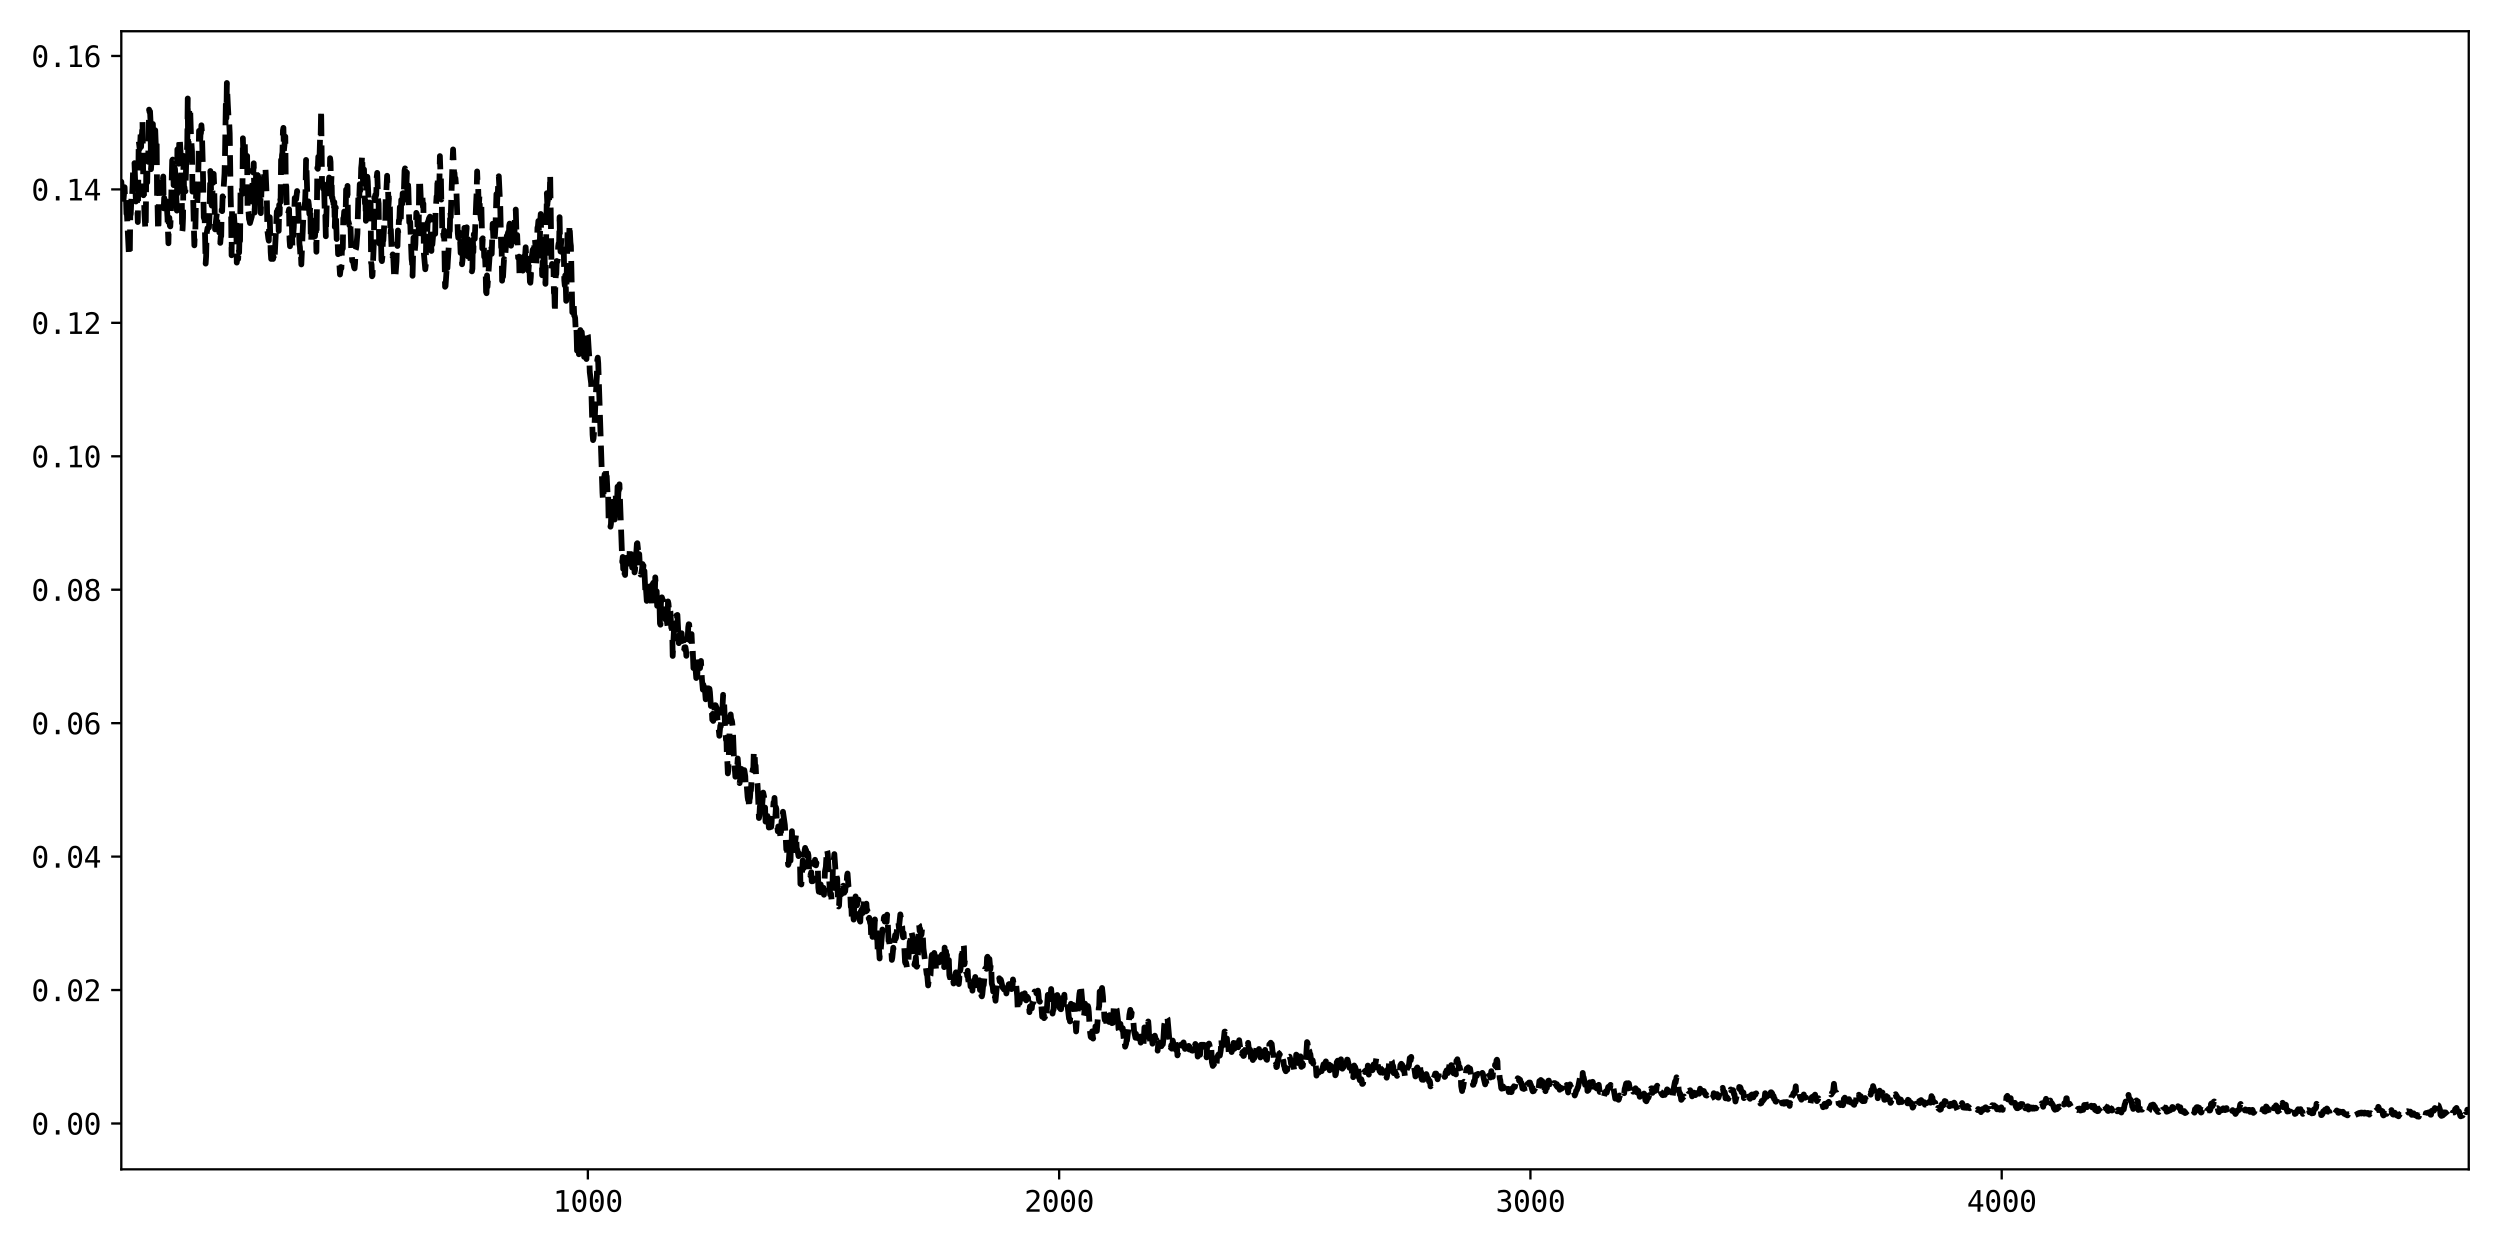<?xml version="1.0" encoding="utf-8" standalone="no"?>
<!DOCTYPE svg PUBLIC "-//W3C//DTD SVG 1.1//EN"
  "http://www.w3.org/Graphics/SVG/1.1/DTD/svg11.dtd">
<svg xmlns:xlink="http://www.w3.org/1999/xlink" width="864pt" height="432pt" viewBox="0 0 864 432" xmlns="http://www.w3.org/2000/svg" version="1.1">
 <defs>
  <style type="text/css">*{stroke-linejoin: round; stroke-linecap: butt}</style>
 </defs>
 <g id="figure_1">
  <g id="patch_1">
   <path d="M 0 432 
L 864 432 
L 864 0 
L 0 0 
z
" style="fill: #ffffff"/>
  </g>
  <g id="axes_1">
   <g id="patch_2">
    <path d="M 41.92 404.12 
L 853.2 404.12 
L 853.2 10.8 
L 41.92 10.8 
z
" style="fill: #ffffff"/>
   </g>
   <g id="matplotlib.axis_1">
    <g id="xtick_1">
     <g id="line2d_1">
      <defs>
       <path id="m45f6980b86" d="M 0 0 
L 0 3.5 
" style="stroke: #000000; stroke-width: 0.8"/>
      </defs>
      <g>
       <use xlink:href="#m45f6980b86" x="203.166" y="404.12" style="stroke: #000000; stroke-width: 0.8"/>
      </g>
     </g>
     <g id="text_1">
      <!-- 1000 -->
      <g transform="translate(191.126 418.772) scale(0.1 -0.1)">
       <defs>
        <path id="DejaVuSansMono-31" d="M 844 531 
L 1825 531 
L 1825 4097 
L 769 3859 
L 769 4434 
L 1819 4666 
L 2450 4666 
L 2450 531 
L 3419 531 
L 3419 0 
L 844 0 
L 844 531 
z
" transform="scale(0.016)"/>
        <path id="DejaVuSansMono-30" d="M 1509 2344 
Q 1509 2516 1629 2641 
Q 1750 2766 1919 2766 
Q 2094 2766 2219 2641 
Q 2344 2516 2344 2344 
Q 2344 2169 2220 2047 
Q 2097 1925 1919 1925 
Q 1744 1925 1626 2044 
Q 1509 2163 1509 2344 
z
M 1925 4250 
Q 1484 4250 1267 3775 
Q 1050 3300 1050 2328 
Q 1050 1359 1267 884 
Q 1484 409 1925 409 
Q 2369 409 2586 884 
Q 2803 1359 2803 2328 
Q 2803 3300 2586 3775 
Q 2369 4250 1925 4250 
z
M 1925 4750 
Q 2672 4750 3055 4137 
Q 3438 3525 3438 2328 
Q 3438 1134 3055 521 
Q 2672 -91 1925 -91 
Q 1178 -91 797 521 
Q 416 1134 416 2328 
Q 416 3525 797 4137 
Q 1178 4750 1925 4750 
z
" transform="scale(0.016)"/>
       </defs>
       <use xlink:href="#DejaVuSansMono-31"/>
       <use xlink:href="#DejaVuSansMono-30" x="60.205"/>
       <use xlink:href="#DejaVuSansMono-30" x="120.41"/>
       <use xlink:href="#DejaVuSansMono-30" x="180.615"/>
      </g>
     </g>
    </g>
    <g id="xtick_2">
     <g id="line2d_2">
      <g>
       <use xlink:href="#m45f6980b86" x="366.041" y="404.12" style="stroke: #000000; stroke-width: 0.8"/>
      </g>
     </g>
     <g id="text_2">
      <!-- 2000 -->
      <g transform="translate(354 418.772) scale(0.1 -0.1)">
       <defs>
        <path id="DejaVuSansMono-32" d="M 1166 531 
L 3309 531 
L 3309 0 
L 475 0 
L 475 531 
Q 1059 1147 1496 1619 
Q 1934 2091 2100 2284 
Q 2413 2666 2522 2902 
Q 2631 3138 2631 3384 
Q 2631 3775 2401 3997 
Q 2172 4219 1772 4219 
Q 1488 4219 1175 4116 
Q 863 4013 513 3803 
L 513 4441 
Q 834 4594 1145 4672 
Q 1456 4750 1759 4750 
Q 2444 4750 2861 4386 
Q 3278 4022 3278 3431 
Q 3278 3131 3139 2831 
Q 3000 2531 2688 2169 
Q 2513 1966 2180 1606 
Q 1847 1247 1166 531 
z
" transform="scale(0.016)"/>
       </defs>
       <use xlink:href="#DejaVuSansMono-32"/>
       <use xlink:href="#DejaVuSansMono-30" x="60.205"/>
       <use xlink:href="#DejaVuSansMono-30" x="120.41"/>
       <use xlink:href="#DejaVuSansMono-30" x="180.615"/>
      </g>
     </g>
    </g>
    <g id="xtick_3">
     <g id="line2d_3">
      <g>
       <use xlink:href="#m45f6980b86" x="528.916" y="404.12" style="stroke: #000000; stroke-width: 0.8"/>
      </g>
     </g>
     <g id="text_3">
      <!-- 3000 -->
      <g transform="translate(516.875 418.772) scale(0.1 -0.1)">
       <defs>
        <path id="DejaVuSansMono-33" d="M 2425 2497 
Q 2884 2375 3128 2064 
Q 3372 1753 3372 1288 
Q 3372 644 2939 276 
Q 2506 -91 1741 -91 
Q 1419 -91 1084 -31 
Q 750 28 428 141 
L 428 769 
Q 747 603 1056 522 
Q 1366 441 1672 441 
Q 2191 441 2469 675 
Q 2747 909 2747 1350 
Q 2747 1756 2469 1995 
Q 2191 2234 1716 2234 
L 1234 2234 
L 1234 2753 
L 1716 2753 
Q 2150 2753 2394 2943 
Q 2638 3134 2638 3475 
Q 2638 3834 2411 4026 
Q 2184 4219 1766 4219 
Q 1488 4219 1191 4156 
Q 894 4094 569 3969 
L 569 4550 
Q 947 4650 1242 4700 
Q 1538 4750 1766 4750 
Q 2447 4750 2855 4408 
Q 3263 4066 3263 3500 
Q 3263 3116 3048 2859 
Q 2834 2603 2425 2497 
z
" transform="scale(0.016)"/>
       </defs>
       <use xlink:href="#DejaVuSansMono-33"/>
       <use xlink:href="#DejaVuSansMono-30" x="60.205"/>
       <use xlink:href="#DejaVuSansMono-30" x="120.41"/>
       <use xlink:href="#DejaVuSansMono-30" x="180.615"/>
      </g>
     </g>
    </g>
    <g id="xtick_4">
     <g id="line2d_4">
      <g>
       <use xlink:href="#m45f6980b86" x="691.791" y="404.12" style="stroke: #000000; stroke-width: 0.8"/>
      </g>
     </g>
     <g id="text_4">
      <!-- 4000 -->
      <g transform="translate(679.75 418.772) scale(0.1 -0.1)">
       <defs>
        <path id="DejaVuSansMono-34" d="M 2297 4091 
L 825 1625 
L 2297 1625 
L 2297 4091 
z
M 2194 4666 
L 2925 4666 
L 2925 1625 
L 3547 1625 
L 3547 1113 
L 2925 1113 
L 2925 0 
L 2297 0 
L 2297 1113 
L 319 1113 
L 319 1709 
L 2194 4666 
z
" transform="scale(0.016)"/>
       </defs>
       <use xlink:href="#DejaVuSansMono-34"/>
       <use xlink:href="#DejaVuSansMono-30" x="60.205"/>
       <use xlink:href="#DejaVuSansMono-30" x="120.41"/>
       <use xlink:href="#DejaVuSansMono-30" x="180.615"/>
      </g>
     </g>
    </g>
   </g>
   <g id="matplotlib.axis_2">
    <g id="ytick_1">
     <g id="line2d_5">
      <defs>
       <path id="mb06c4bc8bb" d="M 0 0 
L -3.5 0 
" style="stroke: #000000; stroke-width: 0.8"/>
      </defs>
      <g>
       <use xlink:href="#mb06c4bc8bb" x="41.92" y="388.278" style="stroke: #000000; stroke-width: 0.8"/>
      </g>
     </g>
     <g id="text_5">
      <!-- 0.00 -->
      <g transform="translate(10.839 392.104) scale(0.1 -0.1)">
       <defs>
        <path id="DejaVuSansMono-2e" d="M 1528 953 
L 2316 953 
L 2316 0 
L 1528 0 
L 1528 953 
z
" transform="scale(0.016)"/>
       </defs>
       <use xlink:href="#DejaVuSansMono-30"/>
       <use xlink:href="#DejaVuSansMono-2e" x="60.205"/>
       <use xlink:href="#DejaVuSansMono-30" x="120.41"/>
       <use xlink:href="#DejaVuSansMono-30" x="180.615"/>
      </g>
     </g>
    </g>
    <g id="ytick_2">
     <g id="line2d_6">
      <g>
       <use xlink:href="#mb06c4bc8bb" x="41.92" y="342.161" style="stroke: #000000; stroke-width: 0.8"/>
      </g>
     </g>
     <g id="text_6">
      <!-- 0.02 -->
      <g transform="translate(10.839 345.987) scale(0.1 -0.1)">
       <use xlink:href="#DejaVuSansMono-30"/>
       <use xlink:href="#DejaVuSansMono-2e" x="60.205"/>
       <use xlink:href="#DejaVuSansMono-30" x="120.41"/>
       <use xlink:href="#DejaVuSansMono-32" x="180.615"/>
      </g>
     </g>
    </g>
    <g id="ytick_3">
     <g id="line2d_7">
      <g>
       <use xlink:href="#mb06c4bc8bb" x="41.92" y="296.043" style="stroke: #000000; stroke-width: 0.8"/>
      </g>
     </g>
     <g id="text_7">
      <!-- 0.04 -->
      <g transform="translate(10.839 299.869) scale(0.1 -0.1)">
       <use xlink:href="#DejaVuSansMono-30"/>
       <use xlink:href="#DejaVuSansMono-2e" x="60.205"/>
       <use xlink:href="#DejaVuSansMono-30" x="120.41"/>
       <use xlink:href="#DejaVuSansMono-34" x="180.615"/>
      </g>
     </g>
    </g>
    <g id="ytick_4">
     <g id="line2d_8">
      <g>
       <use xlink:href="#mb06c4bc8bb" x="41.92" y="249.926" style="stroke: #000000; stroke-width: 0.8"/>
      </g>
     </g>
     <g id="text_8">
      <!-- 0.06 -->
      <g transform="translate(10.839 253.752) scale(0.1 -0.1)">
       <defs>
        <path id="DejaVuSansMono-36" d="M 3097 4563 
L 3097 3981 
Q 2900 4097 2678 4158 
Q 2456 4219 2216 4219 
Q 1616 4219 1306 3767 
Q 997 3316 997 2438 
Q 1147 2750 1412 2917 
Q 1678 3084 2022 3084 
Q 2697 3084 3067 2670 
Q 3438 2256 3438 1497 
Q 3438 741 3056 325 
Q 2675 -91 1984 -91 
Q 1172 -91 794 492 
Q 416 1075 416 2328 
Q 416 3509 870 4129 
Q 1325 4750 2188 4750 
Q 2419 4750 2650 4701 
Q 2881 4653 3097 4563 
z
M 1972 2591 
Q 1569 2591 1337 2300 
Q 1106 2009 1106 1497 
Q 1106 984 1337 693 
Q 1569 403 1972 403 
Q 2391 403 2603 679 
Q 2816 956 2816 1497 
Q 2816 2041 2603 2316 
Q 2391 2591 1972 2591 
z
" transform="scale(0.016)"/>
       </defs>
       <use xlink:href="#DejaVuSansMono-30"/>
       <use xlink:href="#DejaVuSansMono-2e" x="60.205"/>
       <use xlink:href="#DejaVuSansMono-30" x="120.41"/>
       <use xlink:href="#DejaVuSansMono-36" x="180.615"/>
      </g>
     </g>
    </g>
    <g id="ytick_5">
     <g id="line2d_9">
      <g>
       <use xlink:href="#mb06c4bc8bb" x="41.92" y="203.808" style="stroke: #000000; stroke-width: 0.8"/>
      </g>
     </g>
     <g id="text_9">
      <!-- 0.08 -->
      <g transform="translate(10.839 207.634) scale(0.1 -0.1)">
       <defs>
        <path id="DejaVuSansMono-38" d="M 1925 2216 
Q 1503 2216 1273 1980 
Q 1044 1744 1044 1313 
Q 1044 881 1276 642 
Q 1509 403 1925 403 
Q 2350 403 2579 639 
Q 2809 875 2809 1313 
Q 2809 1741 2576 1978 
Q 2344 2216 1925 2216 
z
M 1375 2478 
Q 972 2581 745 2862 
Q 519 3144 519 3541 
Q 519 4097 897 4423 
Q 1275 4750 1925 4750 
Q 2578 4750 2956 4423 
Q 3334 4097 3334 3541 
Q 3334 3144 3107 2862 
Q 2881 2581 2478 2478 
Q 2947 2375 3195 2062 
Q 3444 1750 3444 1253 
Q 3444 622 3041 265 
Q 2638 -91 1925 -91 
Q 1213 -91 811 264 
Q 409 619 409 1247 
Q 409 1747 657 2061 
Q 906 2375 1375 2478 
z
M 1147 3481 
Q 1147 3106 1347 2909 
Q 1547 2713 1925 2713 
Q 2306 2713 2506 2909 
Q 2706 3106 2706 3481 
Q 2706 3863 2507 4063 
Q 2309 4263 1925 4263 
Q 1547 4263 1347 4061 
Q 1147 3859 1147 3481 
z
" transform="scale(0.016)"/>
       </defs>
       <use xlink:href="#DejaVuSansMono-30"/>
       <use xlink:href="#DejaVuSansMono-2e" x="60.205"/>
       <use xlink:href="#DejaVuSansMono-30" x="120.41"/>
       <use xlink:href="#DejaVuSansMono-38" x="180.615"/>
      </g>
     </g>
    </g>
    <g id="ytick_6">
     <g id="line2d_10">
      <g>
       <use xlink:href="#mb06c4bc8bb" x="41.92" y="157.691" style="stroke: #000000; stroke-width: 0.8"/>
      </g>
     </g>
     <g id="text_10">
      <!-- 0.10 -->
      <g transform="translate(10.839 161.517) scale(0.1 -0.1)">
       <use xlink:href="#DejaVuSansMono-30"/>
       <use xlink:href="#DejaVuSansMono-2e" x="60.205"/>
       <use xlink:href="#DejaVuSansMono-31" x="120.41"/>
       <use xlink:href="#DejaVuSansMono-30" x="180.615"/>
      </g>
     </g>
    </g>
    <g id="ytick_7">
     <g id="line2d_11">
      <g>
       <use xlink:href="#mb06c4bc8bb" x="41.92" y="111.573" style="stroke: #000000; stroke-width: 0.8"/>
      </g>
     </g>
     <g id="text_11">
      <!-- 0.12 -->
      <g transform="translate(10.839 115.399) scale(0.1 -0.1)">
       <use xlink:href="#DejaVuSansMono-30"/>
       <use xlink:href="#DejaVuSansMono-2e" x="60.205"/>
       <use xlink:href="#DejaVuSansMono-31" x="120.41"/>
       <use xlink:href="#DejaVuSansMono-32" x="180.615"/>
      </g>
     </g>
    </g>
    <g id="ytick_8">
     <g id="line2d_12">
      <g>
       <use xlink:href="#mb06c4bc8bb" x="41.92" y="65.456" style="stroke: #000000; stroke-width: 0.8"/>
      </g>
     </g>
     <g id="text_12">
      <!-- 0.14 -->
      <g transform="translate(10.839 69.282) scale(0.1 -0.1)">
       <use xlink:href="#DejaVuSansMono-30"/>
       <use xlink:href="#DejaVuSansMono-2e" x="60.205"/>
       <use xlink:href="#DejaVuSansMono-31" x="120.41"/>
       <use xlink:href="#DejaVuSansMono-34" x="180.615"/>
      </g>
     </g>
    </g>
    <g id="ytick_9">
     <g id="line2d_13">
      <g>
       <use xlink:href="#mb06c4bc8bb" x="41.92" y="19.339" style="stroke: #000000; stroke-width: 0.8"/>
      </g>
     </g>
     <g id="text_13">
      <!-- 0.16 -->
      <g transform="translate(10.839 23.164) scale(0.1 -0.1)">
       <use xlink:href="#DejaVuSansMono-30"/>
       <use xlink:href="#DejaVuSansMono-2e" x="60.205"/>
       <use xlink:href="#DejaVuSansMono-31" x="120.41"/>
       <use xlink:href="#DejaVuSansMono-36" x="180.615"/>
      </g>
     </g>
    </g>
   </g>
   <g id="line2d_14">
    <path d="M 41.757 65.259 
L 41.92 62.809 
L 42.572 70.323 
L 43.06 64.708 
L 43.223 68.82 
L 43.386 68.928 
L 43.549 68.424 
L 43.712 73.858 
L 43.874 74.069 
L 44.526 87.564 
L 44.689 88.417 
L 44.852 88.375 
L 45.015 74.554 
L 45.177 73.999 
L 45.503 66.759 
L 45.666 67.495 
L 45.829 64.21 
L 45.992 58.623 
L 46.318 58.436 
L 46.48 56.385 
L 46.969 69.639 
L 47.132 67.661 
L 47.295 68.452 
L 47.458 71.335 
L 47.621 76.735 
L 47.946 48.63 
L 48.272 51.409 
L 48.435 50.071 
L 48.598 46.379 
L 48.761 50.766 
L 48.924 46.787 
L 49.086 46.192 
L 49.249 41.859 
L 49.575 67.479 
L 49.738 65.929 
L 49.901 73.309 
L 50.227 79.244 
L 50.389 76.348 
L 50.552 57.69 
L 50.715 58.49 
L 50.878 63.036 
L 51.041 54.167 
L 51.204 55.927 
L 51.53 37.892 
L 51.692 38.751 
L 51.855 38.507 
L 52.018 41.874 
L 52.181 58.477 
L 52.344 55.998 
L 52.507 56.093 
L 52.67 44.063 
L 52.833 42.849 
L 53.158 52.529 
L 53.484 45.248 
L 53.647 45.018 
L 53.81 49.354 
L 53.973 50.661 
L 54.136 48.528 
L 54.298 69.595 
L 54.461 71.194 
L 54.624 79.709 
L 54.787 77.324 
L 54.95 63.85 
L 55.113 68.193 
L 55.276 67.508 
L 55.439 64.669 
L 55.601 65.852 
L 55.764 62.923 
L 55.927 65.245 
L 56.253 62.084 
L 56.416 61.008 
L 56.579 72.002 
L 56.742 68.361 
L 56.904 69.326 
L 57.067 71.805 
L 57.556 69.597 
L 57.882 75.114 
L 58.207 84.075 
L 58.37 75.696 
L 58.533 75.272 
L 58.696 78.003 
L 58.859 78.249 
L 59.022 74.73 
L 59.51 55.43 
L 59.673 55.147 
L 59.836 55.985 
L 59.999 63.983 
L 60.325 57.875 
L 60.488 58.431 
L 61.139 72.789 
L 61.302 51.625 
L 61.465 51.466 
L 61.628 55.675 
L 61.791 56.584 
L 61.954 48.918 
L 62.116 47.566 
L 62.442 53.418 
L 62.605 60.251 
L 62.768 60.487 
L 62.931 80.326 
L 63.094 79.348 
L 63.257 75.373 
L 63.419 53.862 
L 63.582 64.793 
L 63.745 64.736 
L 63.908 66.118 
L 64.071 66.115 
L 64.397 54.581 
L 64.56 53.452 
L 64.722 49.551 
L 64.885 34.044 
L 65.048 57.425 
L 65.374 38.548 
L 65.7 36.98 
L 66.025 47.734 
L 66.351 52.263 
L 66.514 66.23 
L 66.677 65.438 
L 67.166 84.788 
L 67.328 80.735 
L 67.491 80.173 
L 67.817 64.808 
L 68.143 70.829 
L 68.469 63.418 
L 68.794 45.217 
L 68.957 49.787 
L 69.12 50.325 
L 69.283 46.536 
L 69.446 45.997 
L 69.609 43.296 
L 69.772 45.528 
L 70.097 57.42 
L 70.423 75.154 
L 70.749 76.084 
L 71.075 91.104 
L 71.237 88.557 
L 71.4 80.745 
L 71.726 78.842 
L 72.052 78.627 
L 72.215 78.63 
L 72.378 75.061 
L 72.703 59.099 
L 72.866 62.706 
L 73.029 70.308 
L 73.192 71.066 
L 73.355 69.729 
L 73.518 62.511 
L 73.681 63.152 
L 73.843 60.083 
L 74.006 63.931 
L 74.332 79.275 
L 74.984 73.253 
L 75.146 78.129 
L 75.472 78.94 
L 75.635 77.696 
L 75.798 80.377 
L 75.961 80.497 
L 76.124 83.937 
L 76.287 81.78 
L 76.449 81.634 
L 76.612 72.474 
L 76.775 72.972 
L 76.938 67.849 
L 77.101 68.11 
L 77.59 60.035 
L 77.752 54.076 
L 78.078 34.123 
L 78.241 40.812 
L 78.404 28.678 
L 78.73 36.004 
L 79.055 42.157 
L 79.218 42.642 
L 79.381 46.072 
L 79.707 67.599 
L 79.87 73.96 
L 80.033 88.218 
L 80.196 72.93 
L 80.358 72.966 
L 80.684 71.948 
L 81.01 76.716 
L 81.173 79.084 
L 81.336 75.735 
L 81.499 76.101 
L 81.661 75.809 
L 81.824 90.755 
L 82.15 88.565 
L 82.313 89.509 
L 82.476 85.765 
L 82.639 87.286 
L 82.802 79.796 
L 82.964 83.264 
L 83.127 65.856 
L 83.29 64.239 
L 83.453 64.395 
L 83.779 67.001 
L 83.942 47.788 
L 84.105 53.697 
L 84.267 52.159 
L 84.43 57.183 
L 84.593 49.183 
L 84.756 56.222 
L 84.919 57.514 
L 85.082 57.31 
L 85.245 54.093 
L 85.408 53.893 
L 85.57 72.948 
L 85.733 72.352 
L 85.896 73.272 
L 86.059 75.72 
L 86.222 76.217 
L 86.385 77.083 
L 87.036 74.764 
L 87.362 58.642 
L 87.525 59.616 
L 87.688 56.432 
L 88.014 73.461 
L 88.176 64.295 
L 88.339 65.589 
L 88.502 59.513 
L 88.665 58.685 
L 88.828 67.926 
L 88.991 69.361 
L 89.154 60.619 
L 89.479 62.203 
L 89.642 60.326 
L 89.805 68.069 
L 89.968 66.543 
L 90.131 73.661 
L 90.457 62.41 
L 90.62 63.122 
L 91.108 59.607 
L 91.271 60.659 
L 91.597 64.488 
L 91.76 58.476 
L 92.248 70.094 
L 92.411 79.677 
L 92.737 82.416 
L 92.9 83.193 
L 93.063 75.296 
L 93.226 75.064 
L 93.551 87.138 
L 93.714 89.493 
L 93.877 89.435 
L 94.04 89.027 
L 94.366 89.496 
L 94.529 88.685 
L 94.691 89.878 
L 94.854 90.221 
L 95.343 80.093 
L 95.669 73.101 
L 95.832 73.799 
L 95.994 72.369 
L 96.157 73.254 
L 96.32 79.785 
L 96.483 70.789 
L 96.646 73.964 
L 96.809 68.394 
L 96.972 69.812 
L 97.135 55.278 
L 97.297 59.037 
L 97.46 53.623 
L 97.623 52.63 
L 97.786 45.071 
L 97.949 44.188 
L 98.112 52.128 
L 98.6 47.21 
L 98.763 63.73 
L 98.926 64.364 
L 99.089 70.696 
L 99.252 72.374 
L 99.415 72.686 
L 99.578 73.901 
L 99.903 72.336 
L 100.066 82.824 
L 100.229 85.111 
L 100.555 81.228 
L 100.718 81.11 
L 100.881 77.862 
L 101.044 85.031 
L 101.532 78.523 
L 101.858 68.428 
L 102.021 68.805 
L 102.184 68.692 
L 102.347 68.857 
L 102.672 66.024 
L 102.998 68.757 
L 103.487 84.392 
L 103.65 85.391 
L 103.812 88.226 
L 103.975 87.105 
L 104.138 91.386 
L 104.953 71.805 
L 105.115 71.562 
L 105.441 69.777 
L 105.604 65.244 
L 105.767 55.274 
L 105.93 58.436 
L 106.256 69.475 
L 106.418 69.89 
L 106.581 69.581 
L 106.744 70.912 
L 106.907 73.938 
L 107.07 73.871 
L 107.233 71.073 
L 107.396 81.831 
L 107.559 83.484 
L 107.721 76.009 
L 107.884 78.544 
L 108.047 79.342 
L 108.21 81.298 
L 108.373 81.883 
L 108.536 80.368 
L 108.699 75.615 
L 108.862 81.666 
L 109.024 79.373 
L 109.187 79.484 
L 109.35 87.009 
L 109.676 57.97 
L 109.839 58.345 
L 110.002 54.189 
L 110.165 55.311 
L 110.327 57.68 
L 110.653 46.498 
L 110.816 47.274 
L 110.979 37.875 
L 111.305 64.236 
L 111.468 63.21 
L 111.63 65.185 
L 111.793 65.016 
L 111.956 62.855 
L 112.282 75.086 
L 112.445 74.625 
L 112.608 81.656 
L 113.096 63.742 
L 113.259 66.42 
L 113.422 63.593 
L 113.585 63.723 
L 113.748 61.345 
L 113.911 63.998 
L 114.074 54.678 
L 114.236 55.967 
L 114.399 65.283 
L 114.562 60.782 
L 114.725 68.336 
L 114.888 68.239 
L 115.051 69.513 
L 115.214 69.541 
L 115.377 73.015 
L 115.539 69.864 
L 115.702 78.409 
L 115.865 72.096 
L 116.028 71.7 
L 116.354 82.612 
L 116.517 81.793 
L 116.68 83.382 
L 116.842 87.849 
L 117.005 86.224 
L 117.494 94.872 
L 117.82 92.283 
L 117.983 92.721 
L 118.145 86.869 
L 118.308 85.938 
L 118.471 85.869 
L 118.634 75.419 
L 118.797 75.18 
L 118.96 73.1 
L 119.123 74.913 
L 119.286 73.736 
L 119.448 74.032 
L 119.611 65.526 
L 119.774 68.433 
L 119.937 69.184 
L 120.1 64.25 
L 120.263 76.517 
L 120.426 76.591 
L 120.751 77.832 
L 120.914 77.503 
L 121.077 76.394 
L 121.403 86.941 
L 121.566 87.887 
L 121.729 90.212 
L 121.892 90.309 
L 122.054 90.559 
L 122.38 92.399 
L 122.543 92.776 
L 122.706 91.034 
L 122.869 86.404 
L 123.032 85.983 
L 123.195 84.808 
L 123.52 80.705 
L 123.846 67.792 
L 124.009 66.489 
L 124.172 67.87 
L 124.335 63.651 
L 124.498 65.922 
L 124.66 64.237 
L 124.823 58.084 
L 124.986 56.564 
L 125.149 53.67 
L 125.475 63.376 
L 125.801 58.563 
L 126.126 70.297 
L 126.289 69.308 
L 126.452 76.316 
L 126.615 61.293 
L 126.778 64.311 
L 126.941 61.085 
L 127.104 62.655 
L 127.429 70.794 
L 127.592 70.906 
L 127.755 70.002 
L 127.918 70.297 
L 128.081 70.119 
L 128.244 90.774 
L 128.407 91.377 
L 128.569 95.479 
L 128.732 95.206 
L 129.221 83.273 
L 129.384 68.203 
L 129.547 69.194 
L 129.71 67.323 
L 129.872 67.879 
L 130.035 67.251 
L 130.198 61.176 
L 130.361 59.74 
L 130.687 69.063 
L 130.85 70.355 
L 131.013 83.687 
L 131.175 84.249 
L 131.501 81.725 
L 131.664 82.714 
L 131.827 89.807 
L 131.99 90.241 
L 132.153 88.644 
L 132.316 83.343 
L 132.478 83.1 
L 132.804 77.289 
L 132.967 77.542 
L 133.13 78.023 
L 133.293 68.631 
L 133.456 67.386 
L 133.781 60.745 
L 133.944 65.244 
L 134.107 65.368 
L 134.27 70.934 
L 134.433 68.22 
L 134.759 71.541 
L 134.922 81.493 
L 135.084 79.409 
L 135.41 87.913 
L 135.573 88.458 
L 135.736 87.917 
L 135.899 88.419 
L 136.225 95.776 
L 136.387 95.619 
L 136.55 96.129 
L 136.713 94.771 
L 137.039 90.276 
L 137.202 84.029 
L 137.365 85.011 
L 137.528 79.647 
L 137.69 80.737 
L 137.853 76.153 
L 138.016 76.075 
L 138.179 71.583 
L 138.505 75.819 
L 138.668 69.088 
L 138.831 72.007 
L 138.993 71.442 
L 139.156 66.827 
L 139.319 66.758 
L 139.482 69.222 
L 139.808 58.976 
L 139.971 58.19 
L 140.134 59.051 
L 140.296 64.035 
L 140.459 63.772 
L 140.622 59.633 
L 140.785 68.156 
L 140.948 62.989 
L 141.111 64.991 
L 141.437 76.831 
L 141.762 76.741 
L 142.251 89.533 
L 142.414 90.818 
L 142.577 95.314 
L 142.902 82.14 
L 143.228 88.136 
L 143.554 84.455 
L 143.88 73.563 
L 144.043 73.939 
L 144.205 74.879 
L 144.368 81.448 
L 144.531 81.563 
L 144.694 80.122 
L 144.857 63.212 
L 145.02 64.125 
L 145.183 62.868 
L 145.508 70.947 
L 145.671 70.639 
L 145.834 68.573 
L 145.997 68.103 
L 146.16 71.486 
L 146.323 70.408 
L 146.486 87.483 
L 146.974 93.063 
L 147.137 91.641 
L 147.3 81.685 
L 147.463 79.417 
L 147.626 80.656 
L 147.789 76.839 
L 147.952 76.672 
L 148.277 75.438 
L 148.603 74.874 
L 148.766 76.371 
L 149.092 86.731 
L 149.255 82.133 
L 149.417 84.503 
L 149.906 78.862 
L 150.069 80.257 
L 150.232 80.4 
L 150.395 80.819 
L 150.558 71.388 
L 150.72 70.509 
L 150.883 67.888 
L 151.046 67.714 
L 151.209 61.124 
L 151.372 64.291 
L 151.535 64.508 
L 151.698 62.869 
L 151.861 63.176 
L 152.023 53.947 
L 152.186 58.823 
L 152.349 59.865 
L 152.512 68.972 
L 152.675 68.575 
L 152.838 80.176 
L 153.001 79.379 
L 153.326 81.868 
L 153.489 79.671 
L 153.815 99.113 
L 153.978 98.861 
L 154.467 91.368 
L 154.629 92.638 
L 155.118 84.649 
L 155.281 79.786 
L 155.444 79.824 
L 155.607 72.783 
L 155.77 75.021 
L 156.421 55.062 
L 156.584 51.649 
L 156.91 59.469 
L 157.073 59.826 
L 157.235 62.693 
L 157.398 61.588 
L 157.724 65.625 
L 158.05 75.028 
L 158.213 80.624 
L 158.376 82.154 
L 158.538 81.789 
L 158.701 80.306 
L 158.864 84.055 
L 159.027 83.567 
L 159.19 87.409 
L 159.516 85.734 
L 159.679 91.329 
L 159.841 89.936 
L 160.167 82.367 
L 160.33 84.259 
L 160.493 78.746 
L 160.656 80.312 
L 160.819 84.291 
L 161.307 78.548 
L 161.47 80.462 
L 161.796 88.705 
L 161.959 83.368 
L 162.122 89.636 
L 162.447 84.829 
L 162.773 93.316 
L 163.099 93.782 
L 163.262 92.901 
L 163.425 82.848 
L 163.588 87.107 
L 163.75 80.94 
L 164.076 82.544 
L 164.565 69.931 
L 164.728 66.538 
L 164.891 59.251 
L 165.053 63.249 
L 165.216 63.563 
L 165.379 69.27 
L 165.542 70.315 
L 165.705 67.476 
L 165.868 72.816 
L 166.194 75.862 
L 166.356 71.214 
L 166.682 85.87 
L 166.845 82.355 
L 167.171 83.545 
L 167.334 88.758 
L 167.497 88.452 
L 167.659 89.49 
L 167.822 93.111 
L 167.985 100.885 
L 168.148 101.339 
L 168.311 95.179 
L 168.474 99.095 
L 169.451 84.993 
L 169.614 84.984 
L 169.777 84.326 
L 169.94 87.728 
L 170.265 77.336 
L 170.591 83.901 
L 170.754 83.203 
L 170.917 83.355 
L 171.243 78.234 
L 171.568 67.071 
L 171.731 72.249 
L 171.894 67.532 
L 172.057 66.647 
L 172.22 61.309 
L 172.383 60.905 
L 172.709 67.964 
L 172.871 70.691 
L 173.197 85.457 
L 173.36 85.193 
L 173.523 97.015 
L 173.686 93.042 
L 173.849 95.64 
L 174.174 89.564 
L 174.337 89.617 
L 174.5 90.077 
L 174.989 82.943 
L 175.152 81.512 
L 175.315 85.539 
L 175.477 80.746 
L 175.64 80.226 
L 175.803 83.285 
L 175.966 78.041 
L 176.129 77.279 
L 176.292 77.732 
L 176.618 84.919 
L 176.943 75.74 
L 177.269 85.373 
L 177.432 77.58 
L 177.595 82.908 
L 177.758 82.922 
L 177.921 75.125 
L 178.083 74.982 
L 178.246 72.422 
L 178.572 83.8 
L 178.735 81.229 
L 179.061 89.122 
L 179.386 88.689 
L 179.549 95.605 
L 179.712 92.522 
L 180.038 92.997 
L 180.201 89.919 
L 180.364 91.373 
L 180.527 89.098 
L 180.689 93.532 
L 180.852 92.306 
L 181.015 88.661 
L 181.178 91.403 
L 181.341 90.468 
L 181.667 85.453 
L 181.83 88.273 
L 181.992 88.114 
L 182.318 87.2 
L 182.481 88.636 
L 182.644 93.645 
L 182.807 91.129 
L 182.97 92.376 
L 183.133 97.383 
L 183.295 97.709 
L 183.458 95.636 
L 183.621 90.094 
L 184.11 86.328 
L 184.273 86.086 
L 184.436 86.687 
L 184.598 86.021 
L 184.761 82.256 
L 184.924 83.298 
L 185.087 85.289 
L 185.25 92.232 
L 185.576 86.98 
L 185.739 78.702 
L 185.901 78.216 
L 186.064 76.368 
L 186.553 85.043 
L 186.716 76.131 
L 186.879 73.953 
L 187.367 95.121 
L 187.53 90.483 
L 187.693 94.936 
L 187.856 87.931 
L 188.019 87.422 
L 188.182 86.07 
L 188.345 95.667 
L 188.507 98.099 
L 188.996 66.768 
L 189.159 70.813 
L 189.322 68.78 
L 189.485 75.42 
L 189.648 76.307 
L 189.81 67.373 
L 189.973 67.906 
L 190.136 60.389 
L 190.625 92.87 
L 190.788 91.21 
L 190.951 92.111 
L 191.113 91.503 
L 191.276 91.77 
L 191.439 101.233 
L 191.602 101.449 
L 191.765 108.076 
L 191.928 97.85 
L 192.091 95.013 
L 192.254 94.747 
L 192.416 90.201 
L 192.579 90.538 
L 192.742 89.77 
L 192.905 85.159 
L 193.068 84.098 
L 193.231 84.489 
L 193.394 75.061 
L 193.557 84.852 
L 193.719 86.935 
L 194.045 82.2 
L 194.697 87.659 
L 194.86 87.461 
L 195.022 96.911 
L 195.185 98.645 
L 195.348 95.162 
L 195.511 98.005 
L 195.674 103.973 
L 196.163 79.029 
L 196.325 80.998 
L 196.488 81.583 
L 196.651 83.561 
L 196.814 77.611 
L 197.14 83.72 
L 197.303 85.035 
L 197.791 107.939 
L 197.954 107.798 
L 198.117 107.073 
L 198.28 105.186 
L 198.443 109.089 
L 198.606 109.252 
L 198.769 109.917 
L 198.931 113.437 
L 199.094 112.296 
L 199.257 114.719 
L 199.42 121.187 
L 199.746 119.061 
L 199.909 119.374 
L 200.072 122.429 
L 200.234 115.43 
L 200.397 115.647 
L 200.56 114.068 
L 200.886 116.032 
L 201.049 114.751 
L 201.537 120.277 
L 201.7 117.792 
L 201.863 123.326 
L 202.189 120.952 
L 202.678 124.087 
L 203.003 115.458 
L 203.166 115.912 
L 203.492 121.162 
L 203.655 123.445 
L 203.818 128.594 
L 204.306 132.489 
L 204.795 150.244 
L 204.958 152.099 
L 205.121 151.549 
L 205.446 147.546 
L 205.772 138.977 
L 206.261 130.307 
L 206.424 124.409 
L 206.587 123.6 
L 206.749 125.497 
L 208.215 170.315 
L 208.378 172.92 
L 208.541 172.835 
L 208.704 165.577 
L 209.355 161.501 
L 209.518 164.488 
L 209.681 164.619 
L 210.007 171.354 
L 210.17 170.563 
L 210.333 179.263 
L 210.496 179.463 
L 210.658 179.251 
L 210.821 179.314 
L 210.984 182.026 
L 211.147 181.055 
L 211.31 175.483 
L 211.473 176.751 
L 211.636 173.424 
L 211.799 175.756 
L 211.961 173.497 
L 212.45 179.543 
L 212.776 170.637 
L 212.939 176.737 
L 213.102 172.416 
L 213.264 173.479 
L 213.427 168.201 
L 213.59 172.957 
L 213.753 169.302 
L 213.916 169.404 
L 214.079 167.385 
L 215.056 194.246 
L 215.219 192.482 
L 215.382 196.647 
L 215.545 196.414 
L 215.708 199.413 
L 215.87 198.043 
L 216.033 198.715 
L 216.196 194.014 
L 216.685 190.632 
L 216.848 191.185 
L 217.173 194.792 
L 217.499 193.762 
L 217.662 189.229 
L 217.825 191.105 
L 217.988 191.437 
L 218.476 196.165 
L 218.639 196.042 
L 218.802 193.826 
L 218.965 193.338 
L 219.128 191.584 
L 219.291 197.818 
L 219.454 197.121 
L 219.779 191.373 
L 219.942 190.452 
L 220.105 187.911 
L 220.268 187.728 
L 220.594 190.775 
L 220.757 194.176 
L 220.92 191.504 
L 221.245 197.625 
L 221.408 198.596 
L 221.571 198.541 
L 221.897 196.7 
L 222.06 194.933 
L 222.223 196.859 
L 222.385 195.467 
L 222.548 198.512 
L 222.711 197.344 
L 223.037 204.565 
L 223.2 202.681 
L 223.526 207.673 
L 223.688 205.124 
L 223.851 205.198 
L 224.014 208.421 
L 224.177 207.921 
L 224.503 202.666 
L 224.666 202.633 
L 224.829 205.645 
L 224.991 203.19 
L 225.154 202.445 
L 225.317 208.549 
L 225.48 201.976 
L 225.806 201.387 
L 226.132 206.691 
L 226.294 206.137 
L 226.457 199.537 
L 226.783 204.401 
L 226.946 204.341 
L 227.109 209.373 
L 227.272 209.364 
L 227.435 208.607 
L 227.597 210.36 
L 227.923 208.612 
L 228.086 215.469 
L 228.249 215.89 
L 228.412 208.6 
L 228.575 206.776 
L 228.738 206.44 
L 229.063 207.526 
L 229.226 207.567 
L 229.389 208.083 
L 229.552 209.055 
L 229.715 208.207 
L 229.878 208.659 
L 230.041 214.14 
L 230.366 213.877 
L 230.692 216.296 
L 230.855 207.858 
L 231.018 208.539 
L 231.181 210.477 
L 231.344 209.539 
L 231.669 211.255 
L 231.995 216.98 
L 232.158 216.67 
L 232.321 218.145 
L 232.484 226.695 
L 232.972 216.65 
L 233.135 216.79 
L 233.298 216.281 
L 233.461 215.359 
L 233.624 216.101 
L 233.787 212.702 
L 233.95 213.124 
L 234.112 212.52 
L 234.601 222.275 
L 234.764 219.438 
L 234.927 220.824 
L 235.09 220.17 
L 235.253 218.873 
L 235.415 222.069 
L 235.578 218.853 
L 235.741 221.545 
L 235.904 220.868 
L 236.393 225.18 
L 236.556 223.733 
L 236.718 224.563 
L 236.881 223.678 
L 237.044 224.633 
L 237.207 226.653 
L 237.37 224.649 
L 237.533 220.513 
L 237.696 220.186 
L 237.859 216.77 
L 238.021 215.735 
L 238.184 215.792 
L 238.51 221.357 
L 238.673 221.534 
L 238.999 219.147 
L 239.162 222.818 
L 239.324 222.478 
L 239.65 230.885 
L 239.813 230.203 
L 239.976 228.935 
L 240.302 230.069 
L 240.627 234.322 
L 240.79 233.382 
L 240.953 233.789 
L 241.279 227.595 
L 241.442 229.33 
L 241.605 229.754 
L 241.768 230.778 
L 241.93 230.905 
L 242.256 228.422 
L 242.582 234.683 
L 242.908 238.341 
L 243.071 236.605 
L 243.233 237.358 
L 243.396 235.61 
L 243.885 241.679 
L 244.048 239.4 
L 244.211 239.567 
L 244.374 241.208 
L 244.536 238.145 
L 244.699 240.873 
L 244.862 237.875 
L 245.025 240.049 
L 245.188 238.032 
L 245.351 239.23 
L 245.677 243.996 
L 245.839 243.283 
L 246.002 245.307 
L 246.165 248.741 
L 246.328 246.701 
L 246.491 249.153 
L 246.654 247.526 
L 246.817 247.518 
L 246.98 244.581 
L 247.142 243.704 
L 247.305 243.736 
L 247.794 244.967 
L 247.957 248.874 
L 248.12 249.427 
L 248.608 254.288 
L 248.934 250.809 
L 249.097 251.082 
L 249.26 248.562 
L 249.423 248.992 
L 249.748 243.359 
L 249.911 240.129 
L 250.074 240.75 
L 250.237 242.318 
L 250.563 250.643 
L 250.726 252.457 
L 250.889 255.691 
L 251.051 254.906 
L 251.214 261.503 
L 251.377 263.428 
L 251.54 267.29 
L 251.703 266.255 
L 252.192 251.305 
L 252.354 247.671 
L 252.517 246.907 
L 252.68 248.533 
L 252.843 248.786 
L 253.006 249.413 
L 253.169 250.929 
L 253.332 253.74 
L 253.657 262.123 
L 253.983 266.2 
L 254.146 268.44 
L 254.309 268.344 
L 254.472 266.163 
L 254.635 267.341 
L 254.96 262.135 
L 255.612 270.649 
L 255.775 269.512 
L 255.938 269.761 
L 256.101 266.075 
L 256.263 265.739 
L 256.426 268.806 
L 256.589 268.905 
L 256.915 266.391 
L 257.078 267.494 
L 257.241 266.158 
L 257.566 268.298 
L 257.729 272.043 
L 257.892 272.055 
L 258.055 271.25 
L 258.381 275.505 
L 258.544 276.51 
L 258.707 275.915 
L 258.869 279.319 
L 259.032 276.391 
L 259.195 275.747 
L 259.358 273.13 
L 259.521 273.165 
L 259.847 267.331 
L 260.01 266.978 
L 260.172 265.776 
L 260.335 266.141 
L 260.498 260.382 
L 260.661 259.535 
L 260.824 261.007 
L 260.987 265.377 
L 261.15 264.613 
L 261.313 268.075 
L 261.475 268.413 
L 261.801 271.25 
L 261.964 274.396 
L 262.29 282.712 
L 262.453 281.931 
L 262.616 278.648 
L 262.778 280.159 
L 262.941 277.913 
L 263.104 279.119 
L 263.267 279.317 
L 263.43 277.851 
L 263.756 273.922 
L 264.081 275.473 
L 264.244 279.19 
L 264.407 279.09 
L 264.57 283.953 
L 264.733 283.528 
L 264.896 280.01 
L 265.059 281.981 
L 265.222 282.011 
L 265.547 283.064 
L 265.71 285.995 
L 265.873 285.561 
L 266.036 285.95 
L 266.199 282.463 
L 266.362 281.662 
L 266.525 285.772 
L 266.687 284.037 
L 266.85 280.398 
L 267.013 279.443 
L 267.176 279.481 
L 267.339 277.297 
L 267.502 278.098 
L 267.665 275.76 
L 267.99 281.968 
L 268.153 278.984 
L 268.316 279.691 
L 268.479 285.294 
L 268.642 285.525 
L 268.805 287.305 
L 268.968 285.622 
L 269.131 285.892 
L 269.293 287.3 
L 269.456 286.775 
L 269.782 290.029 
L 270.108 283.743 
L 270.271 285.72 
L 270.596 280.545 
L 271.248 285.108 
L 271.574 290.047 
L 271.737 293.531 
L 271.899 292.029 
L 272.225 297.324 
L 272.388 298.912 
L 272.551 298.535 
L 272.877 293.399 
L 273.04 293.671 
L 273.202 297.438 
L 273.365 290.824 
L 273.528 293.613 
L 273.691 287.259 
L 273.854 291.516 
L 274.017 291.136 
L 274.18 291.063 
L 274.505 293.802 
L 274.831 290.744 
L 275.157 288.239 
L 275.32 292.972 
L 275.646 294.084 
L 275.971 295.87 
L 276.134 294.897 
L 276.297 295.642 
L 276.46 297.244 
L 276.623 305.461 
L 276.786 305.387 
L 276.949 305.673 
L 277.437 297.376 
L 277.6 297.952 
L 277.763 300.046 
L 277.926 298.61 
L 278.089 293.785 
L 278.252 293.026 
L 278.414 294.126 
L 278.577 293.77 
L 278.74 296.383 
L 278.903 295.92 
L 279.066 297.617 
L 279.229 294.849 
L 279.392 295.63 
L 279.717 302.56 
L 279.88 301.948 
L 280.043 302.578 
L 280.369 301.44 
L 280.532 304.573 
L 280.695 304.161 
L 280.858 304.562 
L 281.02 303.269 
L 281.183 298.401 
L 281.346 297.816 
L 281.509 298.806 
L 281.672 297.141 
L 281.998 299.069 
L 282.161 298.217 
L 282.323 300.352 
L 282.486 300.013 
L 282.649 300.389 
L 282.812 306.777 
L 282.975 308.175 
L 283.138 305.11 
L 283.301 307.378 
L 283.464 306.878 
L 283.626 305.65 
L 283.789 306.364 
L 284.278 310.924 
L 284.441 310.265 
L 284.604 306.829 
L 284.767 309.225 
L 285.092 301.222 
L 285.418 299.561 
L 285.744 293.566 
L 285.907 294.166 
L 286.07 295.216 
L 286.558 303.971 
L 286.884 309.183 
L 287.047 308.625 
L 287.21 308.879 
L 287.373 310.909 
L 287.698 306.701 
L 287.861 299.125 
L 288.024 298.329 
L 288.35 295.172 
L 288.838 302.295 
L 289.001 301.831 
L 289.164 303.166 
L 289.327 303.53 
L 289.653 313.052 
L 289.816 313.277 
L 289.979 312.97 
L 290.141 309.495 
L 290.304 308.583 
L 290.467 308.485 
L 290.63 308.633 
L 290.793 309.073 
L 290.956 307.732 
L 291.119 308.677 
L 291.444 306.096 
L 291.77 308.539 
L 291.933 306.934 
L 292.096 308.032 
L 292.422 304.6 
L 292.585 305.457 
L 292.747 302.623 
L 292.91 301.884 
L 293.236 306.388 
L 293.399 306.757 
L 293.725 309.105 
L 293.888 309.689 
L 294.05 313.419 
L 294.213 313.171 
L 294.376 316.933 
L 294.539 317.699 
L 294.865 316.061 
L 295.028 317.816 
L 295.353 310.486 
L 295.516 311.219 
L 295.679 309.802 
L 295.842 312.262 
L 296.005 311.611 
L 296.168 312.87 
L 296.494 311.375 
L 296.656 310.876 
L 296.982 317.099 
L 297.145 318.2 
L 297.308 318.511 
L 297.471 314.955 
L 297.634 316.411 
L 297.797 314.324 
L 297.959 314.226 
L 298.122 315.578 
L 298.285 313.248 
L 298.448 314.049 
L 298.611 311.058 
L 298.774 311.553 
L 299.1 314.992 
L 299.262 314.985 
L 299.425 312.305 
L 299.588 314.753 
L 299.751 314.512 
L 299.914 315.553 
L 300.077 314.938 
L 300.24 317.516 
L 300.403 317.196 
L 300.728 319.046 
L 300.891 318.781 
L 301.054 323.237 
L 301.217 323.188 
L 301.38 320.952 
L 301.543 323.794 
L 301.706 321.182 
L 302.031 325.687 
L 302.357 317.752 
L 302.52 319.293 
L 302.683 319.518 
L 302.846 320.732 
L 303.009 324.429 
L 303.171 323.978 
L 303.334 328.611 
L 303.497 327.69 
L 303.66 325.448 
L 303.986 331.25 
L 304.149 328.607 
L 304.312 329.125 
L 304.963 321.246 
L 305.126 321.692 
L 305.289 320.996 
L 305.452 317.213 
L 305.615 316.815 
L 305.777 318.492 
L 306.103 318.456 
L 306.266 318.129 
L 306.429 318.626 
L 306.592 316.119 
L 306.755 317.416 
L 307.08 325.12 
L 307.243 324.757 
L 307.406 326.311 
L 307.732 327.473 
L 308.058 328.695 
L 308.221 331.741 
L 308.383 330.953 
L 308.709 327.518 
L 308.872 328.685 
L 309.198 324.27 
L 309.361 323.139 
L 309.524 324.47 
L 309.686 324.044 
L 310.012 320.997 
L 310.175 318.999 
L 310.338 318.575 
L 310.501 318.848 
L 310.664 320.714 
L 311.152 316.012 
L 311.315 316.961 
L 311.478 319.625 
L 311.641 319.801 
L 311.804 320.309 
L 311.967 323.257 
L 312.13 323.934 
L 312.292 322.452 
L 312.781 332.479 
L 312.944 332.943 
L 313.107 332.572 
L 313.27 333.26 
L 313.432 334.508 
L 313.921 333.146 
L 314.084 328.97 
L 314.247 328.459 
L 314.41 325.469 
L 314.573 325.177 
L 314.735 324.319 
L 314.898 324.832 
L 315.061 322.284 
L 315.387 323.813 
L 315.55 326.076 
L 315.713 331.291 
L 316.038 333.419 
L 316.201 332.542 
L 316.364 332.282 
L 316.527 330.804 
L 316.69 333.98 
L 316.853 334.107 
L 317.016 333.772 
L 317.179 332.624 
L 317.504 319.562 
L 317.667 319.76 
L 317.83 321.746 
L 317.993 320.958 
L 318.319 323.24 
L 318.482 322.94 
L 318.644 321.166 
L 318.807 321.101 
L 319.133 327.675 
L 320.273 336.695 
L 320.436 336.816 
L 320.762 340.572 
L 320.925 339.186 
L 321.088 339.695 
L 321.25 339.013 
L 321.413 337.551 
L 321.576 337.098 
L 321.902 331.105 
L 322.065 330.013 
L 322.228 331.649 
L 322.391 331.002 
L 322.553 331.677 
L 322.879 329.336 
L 323.205 331.011 
L 323.531 335.496 
L 323.694 335.48 
L 323.856 335.164 
L 324.345 330.829 
L 324.508 332.622 
L 324.671 331.47 
L 324.834 331.69 
L 324.997 328.453 
L 325.159 329.609 
L 325.322 332.135 
L 325.485 329.917 
L 325.811 332.55 
L 325.974 333.771 
L 326.137 332.617 
L 326.3 334.244 
L 326.462 327.5 
L 326.625 330.538 
L 326.951 328.789 
L 327.114 332.2 
L 327.277 330.042 
L 327.44 332.744 
L 327.603 332.84 
L 327.928 331.8 
L 328.091 336.961 
L 328.254 337.731 
L 328.417 337.603 
L 328.58 339.325 
L 328.743 339.332 
L 328.906 339.986 
L 329.394 338.691 
L 329.557 339.898 
L 329.72 337.5 
L 330.046 338.591 
L 330.209 336.471 
L 330.371 336.034 
L 330.534 337.64 
L 330.86 336.563 
L 331.023 338.017 
L 331.186 337.118 
L 331.349 340.091 
L 331.512 338.604 
L 331.674 334.696 
L 331.837 335.499 
L 332 334.622 
L 332.326 329.931 
L 332.489 330.1 
L 332.977 326.213 
L 333.14 327.211 
L 333.303 333.279 
L 333.466 332.475 
L 333.629 335.199 
L 333.792 335.829 
L 333.955 335.871 
L 334.118 336.237 
L 334.28 337.321 
L 334.443 335.496 
L 334.606 338.558 
L 334.769 339.425 
L 334.932 338.547 
L 335.095 339.868 
L 335.258 339.137 
L 335.421 340.923 
L 335.583 340.662 
L 335.746 341.175 
L 335.909 340.057 
L 336.072 342.375 
L 336.235 339.663 
L 336.398 340.44 
L 336.561 338.909 
L 336.724 338.539 
L 336.886 339.192 
L 337.049 337.643 
L 337.375 340.514 
L 337.701 337.675 
L 337.864 340.378 
L 338.027 340.232 
L 338.189 340.462 
L 338.352 340.401 
L 338.515 338.781 
L 338.678 342.152 
L 339.004 340.956 
L 339.167 344.058 
L 339.33 344.342 
L 339.492 343.64 
L 339.818 340.194 
L 339.981 340.438 
L 340.47 334.81 
L 340.633 334.584 
L 340.958 334.825 
L 341.121 330.967 
L 341.284 330.652 
L 341.447 332.852 
L 341.61 330.643 
L 341.773 332.751 
L 341.936 331.405 
L 342.261 334.998 
L 342.424 333.135 
L 342.587 334.404 
L 342.75 339.929 
L 343.076 340.965 
L 343.239 342.675 
L 343.401 342.465 
L 343.727 345.504 
L 343.89 344.409 
L 344.053 345.856 
L 344.542 340.608 
L 344.704 339.567 
L 344.867 339.979 
L 345.193 339.722 
L 345.356 338.085 
L 345.519 339.169 
L 345.845 338.527 
L 346.007 338.974 
L 346.496 341.268 
L 346.659 341.545 
L 346.822 341.541 
L 346.985 341.962 
L 347.148 341.175 
L 347.31 339.148 
L 347.473 339.943 
L 347.799 343.341 
L 348.125 341.324 
L 348.288 341.489 
L 348.451 341.374 
L 348.613 340.172 
L 348.776 340.083 
L 349.102 343.474 
L 349.265 340.773 
L 349.428 340.932 
L 349.591 341.834 
L 349.916 340.936 
L 350.079 338.506 
L 350.242 339.65 
L 350.568 339.663 
L 350.731 339.104 
L 350.894 340.881 
L 351.219 340.679 
L 351.545 344.213 
L 351.708 348.517 
L 352.034 345.59 
L 352.197 345.52 
L 352.36 346.652 
L 352.685 344.523 
L 352.848 345.298 
L 353.337 343.61 
L 353.663 345.905 
L 354.151 343.273 
L 354.314 345.343 
L 354.477 344.843 
L 354.64 345.729 
L 354.803 345.254 
L 354.966 344.418 
L 355.128 344.823 
L 355.291 344.841 
L 355.454 347.359 
L 355.617 346.987 
L 355.78 349.808 
L 355.943 347.846 
L 356.106 348.094 
L 356.269 347.991 
L 356.431 347.679 
L 356.594 348.485 
L 356.757 346.838 
L 356.92 346.78 
L 357.246 346.282 
L 357.572 342.666 
L 357.897 342.836 
L 358.06 342.726 
L 358.223 343.322 
L 358.386 342.663 
L 358.549 342.847 
L 358.712 342.357 
L 358.875 343.479 
L 359.037 345.506 
L 359.363 346.202 
L 359.526 345.16 
L 359.852 346.987 
L 360.178 351.368 
L 360.34 351.041 
L 360.503 350.35 
L 360.666 350.508 
L 360.829 351.872 
L 360.992 351.263 
L 361.155 351.475 
L 361.481 349.771 
L 361.643 350.848 
L 362.132 343.818 
L 362.295 344.335 
L 362.458 343.914 
L 362.621 343.182 
L 362.784 345.106 
L 362.946 343.973 
L 363.109 343.962 
L 363.272 341.807 
L 363.435 343.653 
L 363.761 350.299 
L 363.924 349.272 
L 364.087 349.014 
L 364.412 343.581 
L 364.575 345.584 
L 364.738 346.174 
L 364.901 344.422 
L 365.064 344.099 
L 365.227 344.462 
L 365.39 343.869 
L 365.552 344.471 
L 365.878 350.142 
L 366.041 349.562 
L 366.204 349.697 
L 366.367 346.886 
L 366.53 348.748 
L 366.693 348.799 
L 366.855 347.24 
L 367.018 347.135 
L 367.181 347.291 
L 367.507 343.384 
L 367.67 346.644 
L 367.833 343.779 
L 367.996 345.764 
L 368.158 345.284 
L 368.647 346.68 
L 368.81 346.371 
L 369.461 352.037 
L 369.624 352.091 
L 369.787 353.011 
L 370.113 346.898 
L 370.602 348.704 
L 370.927 347.305 
L 371.416 349.099 
L 371.905 356.47 
L 372.23 351.537 
L 372.393 351.024 
L 372.556 347.465 
L 372.719 347.13 
L 373.045 343.491 
L 373.37 341.781 
L 373.533 340.371 
L 373.859 344.096 
L 374.511 351.657 
L 374.673 350.851 
L 374.999 346.866 
L 375.162 347.564 
L 375.488 349.971 
L 375.651 348.702 
L 375.814 350.159 
L 375.976 347.676 
L 376.139 348.277 
L 376.302 349.841 
L 376.628 356.009 
L 376.954 358.322 
L 377.117 358.51 
L 377.442 356.442 
L 377.768 358.94 
L 377.931 358.17 
L 378.094 358.534 
L 378.257 357.841 
L 378.42 357.682 
L 378.582 354.729 
L 378.745 354.683 
L 378.908 356.336 
L 379.071 356.304 
L 379.397 351.983 
L 379.56 351.789 
L 379.723 348.45 
L 379.885 347.698 
L 380.048 342.685 
L 380.211 344.706 
L 380.374 344.162 
L 380.537 344.696 
L 380.7 342.078 
L 380.863 341.441 
L 381.188 344.481 
L 381.351 347.998 
L 381.514 348.381 
L 381.677 351.61 
L 381.84 352.546 
L 382.166 350.945 
L 382.491 355.353 
L 382.654 353.71 
L 382.817 353.236 
L 382.98 351.177 
L 383.143 352.773 
L 383.306 353.198 
L 383.469 350.825 
L 383.794 352.941 
L 383.957 351.894 
L 384.12 353.277 
L 384.283 353.602 
L 384.446 353.078 
L 384.609 353.502 
L 384.935 347.683 
L 385.097 347.944 
L 385.26 347.498 
L 385.423 347.845 
L 385.586 348.656 
L 385.749 348.534 
L 385.912 348.851 
L 386.4 352.787 
L 386.563 355.629 
L 386.889 356.645 
L 387.052 354.124 
L 387.215 353.845 
L 387.378 355.28 
L 387.541 355.306 
L 387.703 355.109 
L 387.866 356.017 
L 388.029 355.356 
L 388.355 359.056 
L 388.518 358.324 
L 388.844 361.738 
L 389.169 360.782 
L 389.332 359.516 
L 389.495 359.579 
L 389.984 355.523 
L 390.309 350.747 
L 390.635 349.009 
L 390.798 349.726 
L 390.961 351.281 
L 391.124 350.075 
L 391.45 351.362 
L 391.612 352.04 
L 391.938 356.374 
L 392.427 358.65 
L 392.59 357.285 
L 392.753 358.145 
L 392.915 359.729 
L 393.241 358.326 
L 393.404 358.915 
L 393.567 358.36 
L 393.73 358.758 
L 393.893 358.758 
L 394.056 358.239 
L 394.218 360.338 
L 394.544 358.625 
L 394.87 360.628 
L 395.033 359.667 
L 395.196 360.962 
L 395.521 355.078 
L 395.684 355.62 
L 395.847 353.913 
L 396.01 353.728 
L 396.173 354.154 
L 396.336 353.928 
L 396.499 354.296 
L 396.824 353.018 
L 396.987 354.911 
L 397.15 358.664 
L 397.313 358.411 
L 397.639 360.921 
L 397.802 359.966 
L 397.965 359.818 
L 398.127 359.336 
L 398.29 360.698 
L 398.453 358.316 
L 398.616 358.797 
L 398.779 358.203 
L 398.942 358.283 
L 399.105 357.927 
L 399.593 359.697 
L 399.756 359.462 
L 399.919 359.803 
L 400.082 363.109 
L 400.245 361.234 
L 400.408 360.97 
L 400.571 361.594 
L 400.733 361.43 
L 400.896 360.327 
L 401.222 360.685 
L 401.385 361.571 
L 401.711 358.817 
L 401.874 360.917 
L 402.036 359.465 
L 402.362 354.175 
L 402.525 353.467 
L 402.688 353.492 
L 402.851 353.168 
L 403.014 351.45 
L 403.177 351.88 
L 403.339 351.832 
L 403.502 352.076 
L 404.317 361.38 
L 404.48 361.18 
L 404.642 362.119 
L 404.805 361.217 
L 404.968 362.425 
L 405.131 362.05 
L 405.294 359.618 
L 405.783 361.565 
L 406.108 359.178 
L 406.271 360.229 
L 406.434 362.907 
L 406.76 362.021 
L 406.923 364.741 
L 407.248 363.424 
L 407.411 362.892 
L 407.574 363.115 
L 407.737 363.661 
L 407.9 362.272 
L 408.063 361.948 
L 408.226 360.954 
L 408.389 361.387 
L 408.551 360.867 
L 408.714 360.944 
L 408.877 361.414 
L 409.04 360.255 
L 409.529 362.508 
L 409.692 362.117 
L 409.854 363.179 
L 410.017 362.53 
L 410.18 363.216 
L 410.343 363.164 
L 410.506 361.616 
L 410.669 362.209 
L 410.832 361.458 
L 410.995 362.694 
L 411.157 361.812 
L 411.483 362.595 
L 411.646 362.639 
L 411.809 363.029 
L 411.972 362.654 
L 412.135 363.127 
L 412.298 361.613 
L 412.46 362.775 
L 412.623 361.381 
L 412.786 361.313 
L 412.949 361.378 
L 413.112 360.79 
L 413.275 361.49 
L 413.438 361.301 
L 413.601 362.713 
L 413.763 362.653 
L 413.926 365.153 
L 414.089 363.73 
L 414.415 365.964 
L 414.578 364.508 
L 414.741 364.527 
L 415.066 361.083 
L 415.555 361.077 
L 415.718 361.802 
L 416.044 361.069 
L 416.207 363.101 
L 416.532 363.382 
L 416.695 364.848 
L 416.858 364.518 
L 417.021 365.432 
L 417.184 361.135 
L 417.51 361.045 
L 417.672 361.258 
L 417.835 360.653 
L 417.998 361.107 
L 418.161 362.42 
L 418.324 361.392 
L 418.487 361.779 
L 418.65 362.833 
L 418.813 367.025 
L 419.138 368.393 
L 419.301 367.826 
L 419.464 367.986 
L 419.79 367.408 
L 420.116 368.738 
L 420.278 367.801 
L 420.441 368.285 
L 420.604 365.403 
L 421.093 364.435 
L 421.256 364.378 
L 421.419 364.886 
L 421.581 364.801 
L 421.907 362.955 
L 422.07 358.943 
L 422.233 361.14 
L 422.396 361.519 
L 422.722 360.253 
L 422.884 359.681 
L 423.21 356.53 
L 423.373 356.506 
L 423.536 356.834 
L 423.699 360.54 
L 423.862 360.499 
L 424.025 358.896 
L 424.187 361.351 
L 424.35 361.568 
L 424.513 361.559 
L 424.676 364.225 
L 425.002 363.275 
L 425.165 363.161 
L 425.49 362.08 
L 425.653 363.587 
L 425.816 362.963 
L 425.979 362.876 
L 426.305 360.422 
L 426.631 362.44 
L 426.793 362.035 
L 426.956 360.836 
L 427.119 360.473 
L 427.282 359.741 
L 427.445 359.843 
L 427.608 359.205 
L 427.934 361.927 
L 428.259 359.5 
L 428.748 363.093 
L 428.911 364.011 
L 429.074 363.506 
L 429.237 364.3 
L 429.399 363.627 
L 429.562 363.498 
L 429.725 364.952 
L 429.888 364.873 
L 430.051 363.09 
L 430.214 363.073 
L 430.377 363.822 
L 430.54 363.403 
L 430.865 359.858 
L 431.191 360.912 
L 431.354 360.392 
L 431.68 363.235 
L 432.005 362.726 
L 432.168 363.126 
L 432.494 367.571 
L 432.657 367.578 
L 432.82 365.751 
L 432.983 366.349 
L 433.308 364.665 
L 433.471 365.698 
L 433.797 363.765 
L 433.96 363.807 
L 434.123 362.998 
L 434.286 361.528 
L 434.449 361.536 
L 434.937 363.548 
L 435.1 362.54 
L 435.263 364.275 
L 435.426 364.64 
L 435.589 365.459 
L 435.752 363.438 
L 435.914 364.881 
L 436.077 365.261 
L 436.24 364.094 
L 436.403 364.436 
L 436.566 363.844 
L 436.729 364.035 
L 436.892 363.609 
L 437.055 363.649 
L 437.217 362.838 
L 437.38 365.564 
L 437.543 365.698 
L 437.706 366.176 
L 437.869 366.283 
L 438.032 364.102 
L 438.195 364.77 
L 438.52 364.136 
L 438.683 360.943 
L 438.846 360.839 
L 439.172 360.363 
L 439.335 361.061 
L 439.498 360.776 
L 439.823 363.621 
L 440.149 364.618 
L 440.312 367.946 
L 440.638 368.354 
L 440.964 367.776 
L 441.126 368.794 
L 441.289 368.69 
L 441.615 366.468 
L 441.778 366.147 
L 442.104 364.111 
L 442.267 364.51 
L 442.429 363.876 
L 442.592 363.867 
L 442.755 363.471 
L 443.081 364.873 
L 443.407 366.358 
L 443.57 366.718 
L 443.732 368.321 
L 443.895 368.495 
L 444.058 369.572 
L 444.384 370.228 
L 444.547 369.299 
L 444.71 369.347 
L 444.873 369.74 
L 445.035 368.606 
L 445.198 368.434 
L 445.524 365.245 
L 445.687 365.178 
L 446.013 366.288 
L 446.176 367.626 
L 446.338 367.528 
L 446.501 366.782 
L 446.664 367.395 
L 446.827 366.926 
L 447.316 370.119 
L 447.479 369.777 
L 447.641 367.268 
L 447.804 367.055 
L 447.967 364.479 
L 448.13 364.606 
L 448.456 367.373 
L 448.782 366.267 
L 448.944 366.453 
L 449.107 364.819 
L 449.27 365.818 
L 449.433 365.078 
L 449.596 368.073 
L 449.759 368.717 
L 450.085 367.375 
L 450.247 368.393 
L 450.41 367.081 
L 450.736 367.002 
L 450.899 367.913 
L 451.225 366.846 
L 451.388 365.354 
L 451.713 360.148 
L 451.876 360.396 
L 452.039 361.579 
L 452.202 360.719 
L 452.365 363.012 
L 452.528 363.204 
L 452.691 364.595 
L 452.853 364.294 
L 453.179 366.898 
L 453.342 366.645 
L 453.505 366.687 
L 453.668 366.446 
L 453.831 367.589 
L 453.994 366.97 
L 454.319 366.814 
L 454.482 367.463 
L 454.645 366.798 
L 454.971 371.729 
L 455.134 370.637 
L 455.297 370.827 
L 455.459 370.287 
L 455.622 370.682 
L 455.785 370.713 
L 455.948 370.481 
L 456.111 369.099 
L 456.274 369.868 
L 456.437 368.711 
L 456.762 370.198 
L 457.414 367.809 
L 457.577 367.756 
L 457.74 369.149 
L 457.903 367.459 
L 458.065 367.397 
L 458.228 366.812 
L 458.554 367.828 
L 458.717 369.21 
L 458.88 368.893 
L 459.043 369.076 
L 459.206 369.498 
L 459.368 367.922 
L 459.531 369.891 
L 459.694 369.297 
L 459.857 368.266 
L 460.02 368.388 
L 460.183 369.489 
L 460.346 369.388 
L 460.671 370.242 
L 460.834 369.466 
L 460.997 369.632 
L 461.16 368.694 
L 461.323 369.765 
L 461.486 371.622 
L 461.649 371.343 
L 461.812 370.239 
L 461.974 367.117 
L 462.3 366.57 
L 462.463 366.588 
L 462.952 368.26 
L 463.277 366.321 
L 463.44 366.089 
L 463.603 369.14 
L 463.766 368.815 
L 463.929 369.342 
L 464.092 368.5 
L 464.255 368.932 
L 464.58 367.142 
L 464.743 367.283 
L 465.069 368.75 
L 465.558 366.204 
L 465.721 366.236 
L 466.372 369.021 
L 466.698 368.632 
L 466.861 368.94 
L 467.186 369.985 
L 467.349 372.21 
L 467.512 371.174 
L 467.675 372.284 
L 468.001 368.236 
L 468.164 368.927 
L 468.327 368.746 
L 468.815 370.365 
L 468.978 368.946 
L 469.141 368.776 
L 469.304 368.121 
L 469.63 372.428 
L 469.792 372.578 
L 469.955 373.338 
L 470.118 372.943 
L 470.444 372.974 
L 470.607 373.417 
L 470.77 374.602 
L 470.933 374.595 
L 471.095 374.372 
L 471.421 370.551 
L 471.584 370.312 
L 471.747 370.515 
L 471.91 370 
L 472.236 370.261 
L 472.398 370.199 
L 472.561 370.011 
L 472.724 368.263 
L 473.05 371.39 
L 473.213 370.87 
L 473.539 368.846 
L 473.864 369.851 
L 474.027 369.55 
L 474.19 369.904 
L 474.353 369.837 
L 474.679 367.901 
L 474.842 368.153 
L 475.004 368.02 
L 475.167 368.909 
L 475.656 365.714 
L 475.819 365.258 
L 476.145 368.016 
L 476.47 369.059 
L 476.796 370.248 
L 476.959 370.187 
L 477.122 370.683 
L 477.285 370.032 
L 477.448 370.075 
L 477.61 369.657 
L 477.773 370.023 
L 477.936 370.773 
L 478.099 369.28 
L 478.425 369.055 
L 478.588 369.452 
L 478.751 371.225 
L 478.913 371.269 
L 479.239 372.456 
L 479.402 371.689 
L 479.565 369.649 
L 479.728 370.58 
L 479.891 369.623 
L 480.054 367.339 
L 480.216 367.872 
L 480.379 367.209 
L 480.542 367.56 
L 480.705 367.476 
L 480.868 366.522 
L 481.031 366.707 
L 481.194 368.055 
L 481.357 368.182 
L 481.519 368.641 
L 481.682 370.891 
L 481.845 370.732 
L 482.008 370.163 
L 482.822 371.831 
L 483.148 370.861 
L 483.311 371.182 
L 483.474 370.76 
L 483.637 371.192 
L 483.8 370.143 
L 483.963 368.168 
L 484.288 367.641 
L 484.451 367.961 
L 484.614 368.001 
L 484.777 369.508 
L 484.94 369.895 
L 485.103 369.966 
L 485.266 369.726 
L 485.591 372.395 
L 485.754 372.062 
L 485.917 370.659 
L 486.08 370.226 
L 486.243 369.406 
L 486.406 369.191 
L 486.569 368.578 
L 486.731 368.67 
L 486.894 368.417 
L 487.22 365.67 
L 487.383 365.725 
L 487.546 366.42 
L 487.709 365.262 
L 487.872 366.499 
L 488.36 367.301 
L 488.849 369.706 
L 489.175 372.026 
L 489.5 371.706 
L 489.663 369.111 
L 489.826 368.906 
L 489.989 369.456 
L 490.315 368.886 
L 490.478 369.914 
L 490.64 370.202 
L 490.803 368.749 
L 490.966 370.656 
L 491.129 370.414 
L 491.292 372.797 
L 491.455 373.149 
L 491.618 371.927 
L 491.943 373.196 
L 492.269 371.057 
L 492.432 372.428 
L 492.595 372.093 
L 492.758 371.394 
L 492.921 371.196 
L 493.084 371.575 
L 493.246 372.488 
L 493.572 372.696 
L 493.898 373.848 
L 494.061 373.488 
L 494.224 373.942 
L 494.387 375.456 
L 494.712 375.079 
L 495.201 372.515 
L 495.364 372.731 
L 495.69 372.059 
L 496.015 371.021 
L 496.178 371.786 
L 496.341 371.018 
L 496.83 373.008 
L 497.318 370.785 
L 497.644 370.823 
L 497.807 370.901 
L 497.97 371.557 
L 498.133 371.512 
L 498.296 371.66 
L 498.458 371.37 
L 498.621 371.879 
L 498.784 371.409 
L 498.947 371.402 
L 499.273 372.189 
L 499.436 372.045 
L 499.599 370.657 
L 499.761 370.569 
L 499.924 369.939 
L 500.25 370.049 
L 500.413 370.847 
L 501.064 367.315 
L 501.227 369.38 
L 501.39 368.913 
L 501.553 368.099 
L 501.716 368.654 
L 501.879 368.756 
L 502.367 370.951 
L 502.53 370.326 
L 502.693 370.829 
L 502.856 370.599 
L 503.019 370.006 
L 503.182 371.319 
L 503.345 366.587 
L 503.508 366.737 
L 503.67 366.078 
L 503.833 367.112 
L 503.996 367.221 
L 504.159 368.793 
L 504.322 369.242 
L 504.485 368.789 
L 504.811 370.658 
L 504.973 375.346 
L 505.299 377.069 
L 505.462 375.906 
L 505.625 375.997 
L 505.951 373.854 
L 506.114 373.941 
L 506.602 371.268 
L 506.765 369.716 
L 506.928 369.29 
L 507.254 369.638 
L 507.417 368.877 
L 507.579 369.899 
L 507.742 369.381 
L 507.905 369.748 
L 508.068 369.316 
L 508.394 371.512 
L 508.72 372.834 
L 508.882 372.83 
L 509.045 374.916 
L 509.208 374.888 
L 509.371 373.674 
L 509.534 374.115 
L 509.697 373.48 
L 509.86 371.573 
L 510.023 371.482 
L 510.185 371.593 
L 510.348 371.838 
L 510.511 371.266 
L 510.674 371.258 
L 510.837 371.129 
L 511 372.064 
L 511.163 370.647 
L 511.488 371.897 
L 511.651 371.741 
L 512.14 371.583 
L 512.303 370.782 
L 512.466 371.054 
L 512.791 372.749 
L 513.28 374.763 
L 513.443 373.784 
L 513.606 373.751 
L 513.769 374.908 
L 513.932 374.458 
L 514.42 371.827 
L 514.583 371.877 
L 514.746 371.637 
L 514.909 371.754 
L 515.072 372.395 
L 515.397 370.197 
L 515.56 371.66 
L 515.886 372.156 
L 516.049 369.299 
L 516.212 369.082 
L 516.538 369.626 
L 516.7 367.932 
L 516.863 368.531 
L 517.026 368.045 
L 517.189 366.48 
L 517.352 366.231 
L 517.515 366.806 
L 517.678 371.12 
L 517.841 371.66 
L 518.003 371.007 
L 518.166 371.078 
L 518.329 372.8 
L 518.492 373.254 
L 518.818 376.005 
L 518.981 376.255 
L 519.469 375.467 
L 519.632 376.121 
L 519.795 374.688 
L 519.958 375.086 
L 520.121 374.908 
L 520.447 375.187 
L 520.772 375.993 
L 520.935 376.712 
L 521.098 376.31 
L 521.261 376.291 
L 521.424 377.406 
L 521.587 377.371 
L 521.75 376.933 
L 521.912 377.117 
L 522.075 377.011 
L 522.238 377.462 
L 522.401 377.387 
L 522.564 376.18 
L 522.727 376.044 
L 522.89 376.194 
L 523.215 375.425 
L 523.378 375.667 
L 523.541 375.638 
L 524.03 373.13 
L 524.193 373.907 
L 524.518 372.637 
L 524.681 372.791 
L 524.844 372.785 
L 525.007 373.512 
L 525.17 373.544 
L 525.333 373.149 
L 525.659 374.334 
L 525.821 374.258 
L 526.147 376.159 
L 526.31 376.031 
L 526.636 376.344 
L 526.799 376.088 
L 526.962 377.282 
L 527.124 377.517 
L 527.287 377.224 
L 527.45 377.351 
L 527.613 375.189 
L 527.939 374.568 
L 528.102 374.609 
L 528.265 374.485 
L 528.427 374.132 
L 528.59 374.434 
L 528.753 374.114 
L 528.916 374.767 
L 529.079 374.945 
L 529.568 376.836 
L 529.73 377.175 
L 529.893 376.833 
L 530.056 377.074 
L 530.382 376.241 
L 530.545 376.229 
L 530.708 375.96 
L 530.871 377.223 
L 531.033 376.899 
L 531.196 377.076 
L 531.359 376.615 
L 531.522 376.661 
L 531.848 375.116 
L 532.011 373.626 
L 532.174 374.053 
L 532.499 373.24 
L 532.662 373.832 
L 532.988 373.621 
L 533.151 374.083 
L 533.639 378.096 
L 533.802 376.665 
L 534.128 377.119 
L 534.291 376.039 
L 534.617 376.017 
L 534.78 374.134 
L 535.105 373.506 
L 535.268 373.444 
L 535.431 374.627 
L 535.594 374.595 
L 535.757 374.258 
L 535.92 374.7 
L 536.083 374.673 
L 536.245 374.794 
L 536.408 375.851 
L 536.734 374.55 
L 536.897 374.747 
L 537.06 374.31 
L 537.386 374.323 
L 537.548 374.651 
L 537.711 374.686 
L 537.874 375.219 
L 538.037 374.676 
L 538.2 375.639 
L 538.363 375.755 
L 538.526 375.443 
L 538.689 375.373 
L 538.851 375.809 
L 539.014 376.621 
L 539.503 375.943 
L 539.666 376.259 
L 539.829 376.123 
L 540.154 374.71 
L 540.643 375.711 
L 540.806 375.78 
L 540.969 376.08 
L 541.132 375.023 
L 541.295 375.233 
L 541.457 374.949 
L 541.946 377.561 
L 542.109 375.894 
L 542.435 375.639 
L 542.598 374.763 
L 542.76 375.465 
L 542.923 375.499 
L 543.086 375.947 
L 543.249 376.032 
L 543.575 375.637 
L 543.738 377.31 
L 543.901 377.146 
L 544.226 378.601 
L 544.552 377.759 
L 544.715 376.955 
L 544.878 376.875 
L 545.041 376.604 
L 545.204 375.963 
L 545.366 375.844 
L 546.018 372.594 
L 546.181 372.814 
L 546.344 373.722 
L 546.507 373.748 
L 546.669 372.896 
L 546.832 373.45 
L 546.995 370.8 
L 547.158 372.16 
L 547.321 372.336 
L 547.81 374.947 
L 547.972 374.067 
L 548.135 374.234 
L 548.298 375.085 
L 548.461 374.504 
L 548.624 377.035 
L 548.787 376.403 
L 548.95 376.793 
L 549.113 376.361 
L 549.275 374.584 
L 549.438 374.05 
L 549.601 374.052 
L 549.764 374.625 
L 550.09 374.487 
L 550.253 373.978 
L 550.416 373.871 
L 550.578 374.28 
L 550.741 375.098 
L 550.904 377.089 
L 551.067 376.136 
L 551.23 376.086 
L 551.393 375.911 
L 551.556 375.271 
L 551.719 376.1 
L 551.881 376.205 
L 552.207 375.321 
L 552.37 375.543 
L 552.533 374.91 
L 552.859 377.385 
L 553.022 377.33 
L 553.184 377.699 
L 553.347 377.627 
L 553.51 377.936 
L 553.673 378.514 
L 553.999 378.06 
L 554.162 379.084 
L 554.325 378.876 
L 554.65 377.577 
L 554.813 377.635 
L 554.976 377.156 
L 555.139 377.228 
L 555.302 377.62 
L 555.628 376.308 
L 555.79 375.667 
L 555.953 375.932 
L 556.116 375.429 
L 556.279 375.422 
L 556.442 375.885 
L 556.605 374.929 
L 556.931 375.467 
L 557.093 376.667 
L 557.256 376.273 
L 557.419 376.537 
L 557.582 375.906 
L 558.234 379.691 
L 558.396 379.612 
L 558.722 379.254 
L 558.885 379.759 
L 559.374 380.095 
L 559.537 379.776 
L 559.699 378.598 
L 559.862 378.758 
L 560.188 378.257 
L 560.351 378.623 
L 560.677 377.894 
L 560.84 377.762 
L 561.002 377.82 
L 561.165 377.146 
L 561.328 377.806 
L 561.491 376.294 
L 561.654 375.831 
L 561.98 374.475 
L 562.143 374.378 
L 562.468 374.746 
L 562.794 374.339 
L 562.957 374.472 
L 563.283 376.275 
L 563.771 378.151 
L 563.934 376.897 
L 564.26 376.863 
L 564.423 377.308 
L 564.586 377.103 
L 564.749 376.562 
L 564.911 376.728 
L 565.237 376.102 
L 565.4 376.56 
L 565.563 377.461 
L 565.726 376.904 
L 565.889 376.75 
L 566.052 377.31 
L 566.214 376.986 
L 566.377 378.078 
L 566.54 378.183 
L 566.703 379.059 
L 566.866 377.083 
L 567.029 376.683 
L 567.517 378.398 
L 567.68 378.24 
L 567.843 378.506 
L 568.006 378.374 
L 568.169 377.931 
L 568.332 378.164 
L 568.658 380.307 
L 568.983 380.609 
L 569.146 380.276 
L 569.309 379.683 
L 569.635 379.457 
L 569.798 379.108 
L 569.961 378.49 
L 570.123 378.968 
L 570.612 376.165 
L 570.775 376.108 
L 571.101 377.699 
L 571.264 376.154 
L 571.589 376.933 
L 571.752 376.843 
L 571.915 377.075 
L 572.078 376.997 
L 572.241 376.674 
L 572.404 376.758 
L 572.567 375.434 
L 572.729 375.214 
L 572.892 376.497 
L 573.055 376.191 
L 573.381 376.738 
L 573.544 376.407 
L 573.707 376.379 
L 573.87 377.343 
L 574.032 377.44 
L 574.195 378.008 
L 574.358 378.072 
L 574.521 378.437 
L 574.684 378.51 
L 574.847 377.898 
L 575.335 378.407 
L 575.661 377.724 
L 575.824 377.475 
L 576.15 376.485 
L 576.313 376.611 
L 576.476 376.966 
L 576.638 376.932 
L 577.616 379.947 
L 577.941 379.519 
L 578.104 378.643 
L 578.43 376.187 
L 578.756 374.38 
L 578.919 373.72 
L 579.082 374.112 
L 579.407 372.319 
L 579.57 372.604 
L 579.896 375.262 
L 580.059 375.505 
L 580.222 377.188 
L 580.385 377.357 
L 580.547 378.344 
L 580.71 378.031 
L 581.036 380.11 
L 581.199 379.95 
L 581.525 379.045 
L 581.688 379.293 
L 582.013 378.952 
L 582.176 379.191 
L 582.502 377.953 
L 582.665 377.82 
L 582.828 377.532 
L 582.99 376.712 
L 583.316 376.872 
L 583.479 377.061 
L 584.131 376.784 
L 584.456 377.745 
L 584.619 377.959 
L 584.782 378.903 
L 584.945 377.63 
L 585.108 377.593 
L 585.271 377.852 
L 585.434 377.602 
L 585.596 377.824 
L 585.759 378.435 
L 585.922 378.483 
L 586.085 378.265 
L 586.248 377.771 
L 586.411 377.774 
L 586.574 378.653 
L 586.899 378.512 
L 587.062 377.116 
L 587.225 377.996 
L 587.551 376.249 
L 588.04 377.223 
L 588.202 377.116 
L 588.365 377.284 
L 588.528 376.989 
L 588.691 377.429 
L 588.854 377.061 
L 589.18 377.981 
L 589.343 377.934 
L 589.505 378.526 
L 589.668 378.294 
L 589.831 378.641 
L 589.994 378.283 
L 590.157 378.943 
L 590.32 379.06 
L 590.483 378.642 
L 590.646 379.445 
L 590.971 379.41 
L 591.134 379.681 
L 592.111 379.142 
L 592.274 377.806 
L 592.763 378.496 
L 593.089 378.828 
L 593.414 378.119 
L 593.74 379.28 
L 593.903 379.338 
L 594.392 377.711 
L 594.555 377.055 
L 594.717 375.499 
L 594.88 376.1 
L 595.206 376.279 
L 595.369 375.948 
L 595.695 377.598 
L 595.858 377.881 
L 596.02 377.406 
L 596.183 378.005 
L 596.346 379.581 
L 596.672 379.031 
L 596.835 379.224 
L 596.998 379.631 
L 597.161 379.586 
L 597.323 379.772 
L 597.649 378.712 
L 597.812 378.945 
L 598.138 376.515 
L 598.301 376.867 
L 598.464 376.76 
L 598.789 376.996 
L 598.952 376.749 
L 599.115 377.258 
L 599.278 378.236 
L 599.441 378.194 
L 599.767 380.679 
L 600.255 378.484 
L 600.581 378.412 
L 600.744 377.583 
L 600.907 377.915 
L 601.07 375.65 
L 601.232 376.425 
L 601.395 375.743 
L 601.558 376.055 
L 601.884 377.471 
L 602.047 377.186 
L 602.21 377.626 
L 602.373 377.683 
L 602.535 377.598 
L 602.698 379.513 
L 602.861 379.082 
L 603.024 379.256 
L 603.513 380.312 
L 603.838 379.561 
L 604.001 379.729 
L 604.164 379.017 
L 604.327 379.056 
L 604.816 379.75 
L 605.141 378.478 
L 605.304 378.778 
L 605.467 378.257 
L 605.956 379.238 
L 606.444 378.083 
L 606.607 378.355 
L 606.933 377.855 
L 607.096 378.569 
L 607.422 378.556 
L 607.91 379.955 
L 608.236 380.939 
L 608.399 381.401 
L 608.562 381.175 
L 608.725 381.245 
L 608.888 380.464 
L 609.05 380.673 
L 609.539 380.055 
L 609.702 379.857 
L 609.865 379.325 
L 610.028 377.814 
L 610.191 378.458 
L 610.353 378.349 
L 610.516 379.083 
L 610.679 378.979 
L 611.168 377.169 
L 611.331 377.304 
L 611.494 376.937 
L 611.656 378.48 
L 611.982 377.497 
L 612.145 377.483 
L 612.471 377.89 
L 612.797 379.166 
L 612.959 378.778 
L 613.122 379.812 
L 613.285 379.624 
L 613.611 380.66 
L 613.774 380.752 
L 614.1 379.677 
L 614.262 379.153 
L 614.588 379.765 
L 615.077 379.388 
L 615.24 379.469 
L 615.403 379.25 
L 615.891 381.336 
L 616.38 381.061 
L 616.543 381.456 
L 616.706 381.298 
L 616.868 380.911 
L 617.031 381.35 
L 617.357 380.862 
L 617.52 381.038 
L 617.683 380.885 
L 618.009 381.099 
L 618.171 381.488 
L 618.334 381.529 
L 618.497 382.194 
L 618.66 381.211 
L 618.986 382.016 
L 619.149 379.072 
L 619.474 378.743 
L 619.637 378.555 
L 619.8 377.846 
L 619.963 377.746 
L 620.126 377.42 
L 620.289 377.835 
L 620.615 375.421 
L 620.777 377.908 
L 620.94 378.047 
L 621.103 377.636 
L 621.266 377.777 
L 621.429 378.365 
L 621.755 378.606 
L 621.918 377.829 
L 622.08 379.153 
L 622.569 380.057 
L 623.058 378.837 
L 623.221 379.244 
L 623.383 378.25 
L 623.709 379.396 
L 624.198 379.337 
L 624.524 380.916 
L 624.686 381.01 
L 624.849 380.879 
L 625.012 381.571 
L 625.175 381.515 
L 625.338 381.197 
L 625.501 381.516 
L 625.664 381.545 
L 625.989 379.797 
L 626.152 379.194 
L 626.641 378.923 
L 626.804 379 
L 626.967 378.649 
L 627.13 378.705 
L 627.292 378.306 
L 627.455 379.778 
L 627.618 379.903 
L 627.944 380.54 
L 628.27 380.08 
L 628.433 379.546 
L 628.921 381.279 
L 629.41 380.795 
L 629.573 380.786 
L 630.061 382.656 
L 630.387 382.107 
L 630.55 381.497 
L 630.713 381.48 
L 631.039 382.424 
L 631.201 381.481 
L 631.69 381.031 
L 631.853 381.284 
L 632.016 380.792 
L 632.179 381.231 
L 632.504 378.461 
L 632.667 377.834 
L 632.83 378.277 
L 632.993 378.154 
L 633.156 377.646 
L 633.482 377.409 
L 633.807 374.567 
L 634.133 377.311 
L 634.296 377.342 
L 634.622 377.587 
L 634.948 378.689 
L 635.11 378.573 
L 635.436 381.395 
L 635.599 381.457 
L 635.762 381.255 
L 636.088 381.922 
L 636.251 381.307 
L 636.739 381.297 
L 636.902 381.969 
L 637.065 381.646 
L 637.228 379.743 
L 637.391 379.867 
L 637.554 379.348 
L 637.879 379.84 
L 638.042 379.66 
L 638.368 379.736 
L 638.531 378.845 
L 638.694 378.992 
L 638.857 380.744 
L 639.019 379.869 
L 639.182 380.419 
L 639.345 380.504 
L 639.671 381.045 
L 639.834 381.102 
L 639.997 380.948 
L 640.485 381.15 
L 640.648 381.764 
L 640.811 381.829 
L 640.974 380.82 
L 641.137 380.736 
L 641.3 380.86 
L 641.463 380.327 
L 641.625 378.162 
L 641.951 378.902 
L 642.114 378.947 
L 642.277 379.211 
L 642.44 378.332 
L 642.603 379.31 
L 643.091 378.849 
L 643.254 380.118 
L 643.58 380.45 
L 643.743 380.565 
L 643.906 380.053 
L 644.069 380.546 
L 644.231 380.176 
L 644.394 380.532 
L 644.557 379.477 
L 644.72 379.637 
L 644.883 380.191 
L 645.209 379.33 
L 645.372 379.373 
L 645.534 379.531 
L 645.697 379.17 
L 645.86 378.354 
L 646.349 377.817 
L 646.512 378.326 
L 646.837 376.63 
L 647.163 377.181 
L 647.326 375.344 
L 647.815 376.969 
L 647.978 376.992 
L 648.14 376.335 
L 648.466 377.912 
L 648.629 377.374 
L 648.792 377.262 
L 648.955 379.546 
L 649.118 377.822 
L 649.281 377.727 
L 649.443 377.827 
L 649.606 376.928 
L 649.932 377.914 
L 650.095 378.007 
L 650.258 378.417 
L 650.421 377.623 
L 650.584 377.582 
L 650.746 379.49 
L 650.909 378.398 
L 651.235 380.098 
L 651.398 380.096 
L 651.887 378.776 
L 652.049 379.386 
L 652.375 379.137 
L 652.538 379.886 
L 653.19 380.339 
L 653.352 381.156 
L 653.515 380.911 
L 653.678 380.262 
L 653.841 380.359 
L 654.004 380.102 
L 654.167 380.332 
L 654.493 379.819 
L 654.655 378.602 
L 654.818 378.706 
L 655.144 378.154 
L 655.307 379.018 
L 655.47 378.666 
L 655.633 379.247 
L 655.796 379.232 
L 656.121 379.629 
L 656.284 380.962 
L 656.447 380.95 
L 656.61 380.386 
L 656.773 380.461 
L 656.936 380.015 
L 657.099 380.74 
L 657.261 380.865 
L 657.587 379.855 
L 657.75 379.88 
L 657.913 379.505 
L 658.402 380.246 
L 658.564 380.33 
L 658.89 380.002 
L 659.216 381.316 
L 659.379 380.078 
L 659.542 380.305 
L 659.705 380.291 
L 659.867 381.221 
L 660.03 381.168 
L 660.193 381.488 
L 660.356 381.035 
L 660.682 381.543 
L 660.845 381.665 
L 661.008 382.802 
L 661.17 382.649 
L 661.496 381.575 
L 661.659 381.856 
L 661.822 381.385 
L 661.985 381.888 
L 662.311 380.511 
L 662.636 380.092 
L 662.799 380.266 
L 662.962 380.884 
L 663.288 380.567 
L 663.451 381.233 
L 663.614 380.357 
L 663.776 380.863 
L 663.939 380.182 
L 664.265 380.585 
L 664.428 380.676 
L 664.754 381.163 
L 665.079 380.936 
L 665.242 381.778 
L 665.405 381.706 
L 665.568 382.591 
L 665.731 382.407 
L 665.894 382.533 
L 666.057 382 
L 666.22 382.077 
L 666.382 380.915 
L 666.545 381.383 
L 666.708 380.8 
L 666.871 380.944 
L 667.034 380.925 
L 667.197 381.092 
L 667.523 378.814 
L 667.685 379.395 
L 667.848 379.336 
L 668.011 380.679 
L 668.174 380.503 
L 668.337 380.964 
L 668.5 380.941 
L 668.826 381.121 
L 669.314 383.678 
L 669.477 383.798 
L 669.64 383.72 
L 669.803 382.884 
L 669.966 383.154 
L 670.129 383.009 
L 670.454 383.54 
L 670.78 383.363 
L 670.943 381.929 
L 671.106 381.62 
L 671.269 381.591 
L 671.432 382.05 
L 671.594 382.017 
L 671.757 381.815 
L 672.083 380.51 
L 672.246 380.681 
L 672.409 380.646 
L 672.572 381.621 
L 672.735 381.828 
L 672.897 380.53 
L 673.06 380.978 
L 673.223 380.922 
L 673.386 381.184 
L 673.549 382.087 
L 673.712 382.32 
L 673.875 382.258 
L 674.038 381.504 
L 674.2 381.891 
L 674.363 381.443 
L 674.526 382.085 
L 674.689 382.051 
L 674.852 381.586 
L 675.015 381.479 
L 675.341 381.064 
L 675.503 381.253 
L 675.666 382.208 
L 675.829 382.047 
L 676.481 383.622 
L 676.644 383.462 
L 676.806 381.968 
L 676.969 382.181 
L 677.458 381.459 
L 677.621 381.539 
L 677.784 381.852 
L 678.109 381.212 
L 678.272 381.507 
L 678.435 382.74 
L 678.598 382.498 
L 678.761 382.798 
L 678.924 382.398 
L 679.087 382.835 
L 679.412 382.669 
L 679.575 382.873 
L 679.901 382.207 
L 680.227 382.903 
L 680.39 382.594 
L 680.715 383.02 
L 681.693 382.426 
L 681.856 382.348 
L 682.181 382.874 
L 682.344 382.594 
L 682.833 382.746 
L 683.484 383.659 
L 683.647 383.287 
L 683.81 383.355 
L 683.973 383.622 
L 684.299 383.741 
L 684.624 384.346 
L 685.113 383.315 
L 685.276 383.678 
L 685.439 383.533 
L 685.602 383.233 
L 685.765 383.285 
L 685.927 382.864 
L 686.09 382.869 
L 686.253 382.674 
L 686.742 383.466 
L 686.905 383.546 
L 687.23 383.164 
L 687.393 383.259 
L 687.556 383.803 
L 687.719 383.485 
L 688.045 383.436 
L 688.208 382.995 
L 688.371 383.262 
L 688.533 381.95 
L 688.696 381.983 
L 688.859 382.406 
L 689.185 382.016 
L 689.511 382.486 
L 689.674 382.401 
L 689.836 382.629 
L 689.999 382.65 
L 690.162 383.385 
L 690.488 382.964 
L 691.139 383.522 
L 691.302 383.463 
L 691.628 382.688 
L 691.954 383.382 
L 692.117 383.563 
L 692.28 381.861 
L 692.931 380.909 
L 693.094 380.99 
L 693.257 381.23 
L 693.42 379.145 
L 693.745 378.723 
L 693.908 379.964 
L 694.071 379.548 
L 694.234 379.691 
L 694.397 379.44 
L 694.56 379.67 
L 694.723 380.238 
L 694.886 379.522 
L 695.048 380.804 
L 695.211 381.063 
L 695.374 380.535 
L 695.7 381.716 
L 695.863 381.337 
L 696.026 381.928 
L 696.351 381.133 
L 696.677 382.464 
L 696.84 382.515 
L 697.003 382.981 
L 697.166 382.864 
L 697.329 383.01 
L 697.492 382.114 
L 697.654 381.902 
L 697.817 382.489 
L 697.98 382.639 
L 698.143 381.806 
L 698.469 381.522 
L 698.632 381.856 
L 698.957 381.571 
L 699.12 382.639 
L 699.283 382.63 
L 699.446 381.412 
L 699.609 381.755 
L 699.935 383.036 
L 700.749 382.318 
L 700.912 382.356 
L 701.075 383.455 
L 701.238 383.305 
L 701.563 382.87 
L 701.726 382.72 
L 701.889 382.854 
L 702.052 382.764 
L 702.378 383.179 
L 702.541 383.155 
L 702.704 382.777 
L 702.866 382.854 
L 703.029 383.163 
L 703.518 382.838 
L 703.681 383.046 
L 703.844 382.616 
L 704.007 381.866 
L 704.169 381.956 
L 704.658 381.064 
L 705.147 381.341 
L 705.31 381.348 
L 705.472 381.786 
L 705.635 381.299 
L 705.798 381.327 
L 706.124 382.506 
L 706.287 381.366 
L 706.45 381.261 
L 706.613 381.442 
L 706.775 380.559 
L 706.938 380.625 
L 707.101 379.744 
L 707.264 381.02 
L 707.427 380.892 
L 707.59 380.086 
L 707.753 379.922 
L 707.916 380.828 
L 708.241 379.798 
L 708.404 380.467 
L 708.567 380.335 
L 708.73 381.346 
L 709.056 381.178 
L 709.544 382.012 
L 709.87 383.091 
L 710.196 383.537 
L 710.359 383.097 
L 710.522 383.247 
L 710.684 383.092 
L 710.847 383.356 
L 711.01 383.219 
L 711.336 382.486 
L 711.499 382.785 
L 711.825 382.395 
L 712.476 382.866 
L 712.639 382.484 
L 712.802 381.553 
L 712.965 381.704 
L 713.128 381.206 
L 713.29 381.74 
L 713.453 381.236 
L 713.616 381.562 
L 713.779 380.979 
L 713.942 380.872 
L 714.105 379.572 
L 714.268 379.554 
L 714.431 381.192 
L 714.593 381.239 
L 714.756 381.571 
L 714.919 381.345 
L 715.082 381.7 
L 715.245 381.445 
L 715.734 382.404 
L 715.896 382.888 
L 716.385 382.664 
L 716.548 382.837 
L 716.711 382.648 
L 717.037 383.262 
L 717.199 383.203 
L 717.525 383.568 
L 717.851 383.643 
L 718.177 383.202 
L 718.502 383.257 
L 718.665 383.1 
L 718.828 383.155 
L 718.991 383.808 
L 719.48 383.668 
L 719.805 383.357 
L 719.968 383.572 
L 720.131 383.069 
L 720.294 381.889 
L 720.783 381.855 
L 721.108 382.03 
L 721.271 382.649 
L 721.434 381.74 
L 721.597 381.812 
L 721.76 382.21 
L 721.923 383.54 
L 722.086 383.705 
L 722.249 383.523 
L 722.411 382.382 
L 722.574 382.391 
L 722.737 382.117 
L 722.9 382.159 
L 723.063 382.72 
L 723.389 382.35 
L 723.714 382.186 
L 723.877 382.456 
L 724.04 383.565 
L 724.203 383.57 
L 724.366 383.786 
L 724.529 383.441 
L 724.855 384.033 
L 725.18 383.946 
L 725.343 383.161 
L 725.832 383.14 
L 726.483 382.481 
L 726.646 382.527 
L 726.809 381.227 
L 726.972 382.014 
L 727.135 382.004 
L 727.623 382.371 
L 727.786 383.157 
L 727.949 382.944 
L 728.112 383.172 
L 728.275 382.596 
L 728.438 383.898 
L 728.601 383.963 
L 728.926 383.407 
L 729.089 383.481 
L 729.252 383.701 
L 729.578 383.255 
L 729.741 383.117 
L 729.904 383.795 
L 730.067 382.926 
L 730.229 382.86 
L 730.555 383.193 
L 731.044 382.473 
L 731.37 383.202 
L 731.532 383.095 
L 731.695 384.066 
L 731.858 384.038 
L 732.021 383.556 
L 732.184 383.513 
L 732.51 383.719 
L 732.673 384.15 
L 733.161 384.487 
L 733.324 383.492 
L 733.487 383.675 
L 733.65 383.647 
L 733.813 383.331 
L 733.976 383.405 
L 734.301 381.665 
L 734.464 381.37 
L 734.627 380.692 
L 734.79 380.79 
L 734.953 381.325 
L 735.279 379.556 
L 735.441 379.56 
L 735.604 378.393 
L 735.93 380.057 
L 736.093 379.787 
L 736.256 380.181 
L 736.419 380.16 
L 736.744 381.197 
L 736.907 382.437 
L 737.07 382.264 
L 737.233 383.25 
L 737.396 380.225 
L 737.559 380.421 
L 737.722 380.421 
L 737.885 380.727 
L 738.047 380.657 
L 738.373 380.3 
L 738.699 380.924 
L 738.862 380.653 
L 739.025 383.607 
L 739.188 382.904 
L 739.35 383.492 
L 739.513 383.163 
L 740.002 383.498 
L 740.328 383.487 
L 740.491 383.249 
L 740.653 383.217 
L 740.816 383.516 
L 740.979 383.213 
L 741.468 383.522 
L 741.794 383.643 
L 741.956 383.829 
L 742.282 384.424 
L 742.771 383.84 
L 742.934 382.964 
L 743.097 382.819 
L 743.422 381.967 
L 743.585 381.966 
L 744.074 381.743 
L 744.237 381.788 
L 744.4 382.046 
L 744.562 382.691 
L 744.725 382.433 
L 745.051 383.42 
L 745.214 383.532 
L 745.377 383.811 
L 745.54 383.641 
L 745.703 384.236 
L 745.865 384.125 
L 746.028 384.326 
L 746.191 384.054 
L 746.354 384.213 
L 746.517 383.727 
L 746.843 383.726 
L 747.006 383.283 
L 747.168 382.185 
L 747.331 382.245 
L 747.494 382.572 
L 747.983 382.816 
L 748.146 383.171 
L 748.309 383.216 
L 748.471 382.801 
L 748.634 383.078 
L 748.797 384.209 
L 749.286 384.042 
L 749.449 383.821 
L 749.612 383.878 
L 749.774 383.783 
L 749.937 383.507 
L 750.1 383.675 
L 750.426 383.21 
L 750.589 383.16 
L 750.752 382.57 
L 750.915 382.624 
L 751.077 383.271 
L 751.24 382.578 
L 751.403 382.919 
L 751.566 382.673 
L 751.729 382.155 
L 751.892 382.575 
L 752.055 381.771 
L 752.218 381.791 
L 752.38 382.32 
L 752.543 382.462 
L 752.706 382.309 
L 752.869 382.742 
L 753.032 382.626 
L 753.195 383.05 
L 753.521 382.678 
L 753.683 383.987 
L 753.846 383.912 
L 754.009 383.99 
L 754.335 383.994 
L 754.498 384.303 
L 754.661 384.267 
L 754.824 383.977 
L 755.149 384.669 
L 755.312 384.442 
L 755.475 384.535 
L 755.964 384.001 
L 756.289 383.743 
L 756.452 383.897 
L 756.778 383.366 
L 757.267 383.645 
L 757.592 384.023 
L 757.755 384.105 
L 758.081 383.732 
L 758.244 384.353 
L 758.407 384.531 
L 758.57 383.339 
L 758.733 383.505 
L 758.895 383.482 
L 759.058 382.767 
L 759.221 382.639 
L 759.547 382.631 
L 759.71 382.903 
L 760.036 382.846 
L 760.198 383.982 
L 760.524 383.958 
L 760.687 384.5 
L 760.85 384.404 
L 761.013 383.594 
L 761.176 383.654 
L 761.339 383.549 
L 761.501 383.702 
L 761.664 383.672 
L 761.827 383.471 
L 761.99 383.078 
L 762.479 383.567 
L 762.642 384.435 
L 762.804 383.743 
L 762.967 383.731 
L 763.13 383.603 
L 763.293 383.211 
L 763.619 383.797 
L 763.782 383.773 
L 763.945 383.383 
L 764.107 381.566 
L 764.27 381.351 
L 764.596 382.316 
L 764.922 381.696 
L 765.085 380.737 
L 765.248 380.657 
L 765.573 381.11 
L 765.736 382.907 
L 766.062 383.355 
L 766.225 383.038 
L 766.388 382.974 
L 766.713 384.24 
L 766.876 384.366 
L 767.039 383.7 
L 767.202 383.748 
L 767.365 383.435 
L 767.528 383.507 
L 767.691 383.408 
L 767.854 383.664 
L 768.016 383.67 
L 768.179 383.464 
L 768.342 383.038 
L 768.505 383.113 
L 768.668 383.439 
L 768.831 383.289 
L 768.994 383.666 
L 769.157 383.045 
L 769.482 382.958 
L 769.645 383.458 
L 769.808 382.809 
L 769.971 383.376 
L 770.297 383.032 
L 770.46 383.23 
L 770.622 382.905 
L 770.785 382.986 
L 770.948 382.781 
L 771.274 382.878 
L 771.437 383.937 
L 771.6 383.641 
L 772.414 384.677 
L 772.577 384.983 
L 772.74 384.78 
L 772.903 383.954 
L 773.066 383.87 
L 773.228 384.058 
L 773.717 383.501 
L 773.88 383.569 
L 774.206 381.729 
L 774.369 381.529 
L 774.531 382.312 
L 774.857 381.994 
L 775.183 382.242 
L 775.346 382.187 
L 775.509 381.789 
L 775.834 383.761 
L 775.997 383.407 
L 776.323 383.642 
L 776.486 383.858 
L 776.649 383.612 
L 776.812 383.843 
L 777.137 383.581 
L 777.463 383.58 
L 777.626 384.287 
L 777.789 383.822 
L 777.952 383.736 
L 778.278 383.829 
L 778.44 383.567 
L 778.603 383.924 
L 778.766 384.609 
L 778.929 384.38 
L 779.092 384.352 
L 779.255 383.883 
L 779.581 384.467 
L 779.743 384.531 
L 780.069 384.944 
L 780.395 384.922 
L 781.046 384.785 
L 781.209 384.486 
L 781.698 384.505 
L 781.861 384.147 
L 782.024 383.298 
L 782.349 383.542 
L 782.512 384.067 
L 782.675 383.861 
L 782.838 384.175 
L 783.164 382.407 
L 783.327 382.507 
L 783.49 382.921 
L 783.652 383.761 
L 783.978 383.242 
L 784.304 383.573 
L 784.467 383.448 
L 784.793 385.115 
L 784.955 385.151 
L 785.444 384.362 
L 785.607 383.534 
L 785.77 383.3 
L 785.933 382.712 
L 786.096 382.66 
L 786.258 382.442 
L 786.421 382.511 
L 786.584 382.008 
L 786.91 382.421 
L 787.236 384.13 
L 787.399 382.823 
L 787.561 383.504 
L 787.724 383.387 
L 787.887 383.688 
L 788.05 383.48 
L 788.213 383.853 
L 788.376 383.715 
L 788.539 382.043 
L 788.864 381.119 
L 789.027 382.625 
L 789.842 381.749 
L 790.005 381.841 
L 790.167 383.355 
L 790.33 383.625 
L 790.493 384.147 
L 790.819 383.771 
L 790.982 384.081 
L 791.308 383.52 
L 791.47 382.273 
L 791.633 382.284 
L 791.796 382.445 
L 791.959 382.379 
L 792.285 382.643 
L 792.448 382.821 
L 792.611 382.718 
L 792.936 383.488 
L 793.099 384.978 
L 793.425 384.829 
L 793.751 384.141 
L 794.239 383.361 
L 794.402 383.476 
L 794.565 383.76 
L 794.728 383.8 
L 794.891 384.027 
L 795.054 383.319 
L 795.217 384.014 
L 795.379 383.989 
L 795.705 384.253 
L 795.868 384.968 
L 796.357 384.576 
L 796.52 383.767 
L 796.682 384.392 
L 796.845 384.258 
L 797.171 384.364 
L 797.334 383.687 
L 797.497 383.648 
L 797.823 383.794 
L 797.985 383.704 
L 798.148 384.396 
L 798.311 384.325 
L 798.474 384.385 
L 798.637 384.301 
L 798.8 384.393 
L 798.963 384.78 
L 799.126 384.465 
L 799.288 384.51 
L 799.451 384.703 
L 799.614 383.492 
L 799.94 383.243 
L 800.103 383.283 
L 800.266 382.912 
L 800.429 382.83 
L 800.591 381.469 
L 800.917 381.853 
L 801.08 381.756 
L 801.243 383.072 
L 801.569 383.446 
L 801.732 383.321 
L 802.057 383.88 
L 802.22 385.387 
L 802.383 385.356 
L 802.709 384.914 
L 802.872 384.119 
L 803.197 383.889 
L 803.36 384.078 
L 803.523 383.509 
L 804.012 383.507 
L 804.175 383.097 
L 804.338 383.281 
L 804.5 384.192 
L 804.989 384.201 
L 805.152 384.971 
L 805.315 384.891 
L 805.641 385.333 
L 805.803 385.817 
L 805.966 385.944 
L 806.129 385.816 
L 806.618 384.939 
L 806.781 384.887 
L 807.106 384.45 
L 807.269 384.309 
L 807.595 383.781 
L 807.921 384.009 
L 808.084 384.582 
L 808.247 384.599 
L 808.409 384.105 
L 808.572 384.403 
L 808.735 384.387 
L 808.898 384.203 
L 809.55 384.47 
L 809.712 384.219 
L 809.875 384.439 
L 810.201 384.968 
L 810.527 384.977 
L 810.69 385.2 
L 811.015 385.171 
L 811.178 385.449 
L 811.341 385.472 
L 811.504 385.08 
L 811.993 385.236 
L 812.318 384.87 
L 812.807 384.639 
L 813.296 385.214 
L 813.459 384.923 
L 813.621 384.984 
L 813.947 385.36 
L 814.436 385.141 
L 814.762 384.885 
L 814.924 384.847 
L 815.087 384.941 
L 815.25 384.66 
L 815.413 384.696 
L 815.902 384.516 
L 816.065 384.841 
L 816.227 384.497 
L 816.39 384.64 
L 816.716 384.574 
L 817.042 384.879 
L 817.205 384.509 
L 817.693 384.651 
L 817.856 384.865 
L 818.182 384.858 
L 818.345 384.618 
L 818.671 384.747 
L 818.833 385.211 
L 819.159 384.78 
L 819.322 384.722 
L 819.648 385.121 
L 819.811 385.157 
L 820.136 385.462 
L 820.462 384.646 
L 820.625 383.922 
L 820.788 383.904 
L 820.951 384.002 
L 821.277 383.683 
L 821.602 383.637 
L 821.765 383.465 
L 821.928 382.514 
L 822.091 382.73 
L 822.254 383.661 
L 822.742 383.732 
L 823.394 384.047 
L 823.557 385.295 
L 823.72 385.495 
L 823.883 385.405 
L 824.208 384.991 
L 824.371 384.909 
L 824.534 384.97 
L 824.86 384.945 
L 825.023 383.893 
L 825.348 383.415 
L 825.511 383.506 
L 825.674 384.076 
L 826 384.348 
L 826.163 383.957 
L 826.326 383.992 
L 826.489 383.642 
L 826.651 384.657 
L 826.814 384.807 
L 826.977 385.141 
L 827.14 385.217 
L 827.303 384.594 
L 827.466 384.724 
L 827.629 384.546 
L 827.954 385.072 
L 828.117 385.355 
L 828.28 385.39 
L 828.443 385.554 
L 828.769 385.199 
L 828.932 385.8 
L 829.095 385.153 
L 829.257 385.343 
L 829.42 385.026 
L 829.909 384.793 
L 830.235 384.509 
L 830.398 384.682 
L 830.56 384.378 
L 830.723 384.705 
L 830.886 384.728 
L 831.049 384.936 
L 831.701 384.116 
L 832.026 384.022 
L 832.352 384.537 
L 832.515 384.497 
L 832.841 384.164 
L 833.004 384.179 
L 833.492 385.291 
L 833.655 385.286 
L 833.818 384.753 
L 833.981 384.877 
L 834.144 384.755 
L 834.469 385.218 
L 834.632 385.445 
L 834.795 385.312 
L 835.121 385.573 
L 835.284 385.309 
L 835.447 385.875 
L 835.772 385.814 
L 835.935 385.938 
L 836.098 385.488 
L 836.261 385.495 
L 836.424 385.651 
L 836.75 385.588 
L 836.913 385.844 
L 837.564 385.657 
L 837.727 386.242 
L 838.053 385.646 
L 838.216 385.598 
L 838.378 384.695 
L 838.704 384.62 
L 839.193 384.558 
L 839.356 384.423 
L 839.519 384.717 
L 839.844 384.65 
L 840.007 385.242 
L 840.17 385.244 
L 840.333 383.951 
L 840.659 383.777 
L 840.822 383.94 
L 841.147 383.859 
L 841.31 383.621 
L 841.473 382.933 
L 841.636 383.182 
L 841.799 381.538 
L 841.962 382.627 
L 842.125 382.289 
L 842.287 382.239 
L 842.45 381.953 
L 842.613 381.957 
L 842.776 382.105 
L 843.265 383.499 
L 843.428 385.272 
L 843.753 385.651 
L 844.242 385.469 
L 844.405 385.213 
L 844.568 384.427 
L 845.219 384.457 
L 845.545 384.945 
L 845.708 385.012 
L 846.034 385.394 
L 846.196 386.025 
L 846.848 385.853 
L 847.011 385.853 
L 847.174 385.61 
L 847.337 385.783 
L 847.662 384.486 
L 847.825 384.435 
L 848.151 384.476 
L 848.314 384.202 
L 848.477 383.374 
L 848.64 383.19 
L 848.802 383.317 
L 848.965 382.898 
L 849.291 383.942 
L 849.617 384.094 
L 849.78 384.118 
L 849.943 384.521 
L 850.268 385.614 
L 850.431 385.797 
L 850.594 385.492 
L 850.92 385.625 
L 851.083 385.519 
L 851.246 385.119 
L 851.408 385.153 
L 851.571 383.763 
L 851.734 383.981 
L 852.06 383.546 
L 852.223 384.314 
L 852.386 384.375 
L 852.548 384.245 
L 852.711 383.497 
L 852.874 383.664 
L 853.037 383.538 
L 853.037 383.538 
" clip-path="url(#p7986aa207f)" style="fill: none; stroke-dasharray: 7.4,3.2; stroke-dashoffset: 0; stroke: #000000; stroke-width: 2"/>
   </g>
   <g id="patch_3">
    <path d="M 41.92 404.12 
L 41.92 10.8 
" style="fill: none; stroke: #000000; stroke-width: 0.8; stroke-linejoin: miter; stroke-linecap: square"/>
   </g>
   <g id="patch_4">
    <path d="M 853.2 404.12 
L 853.2 10.8 
" style="fill: none; stroke: #000000; stroke-width: 0.8; stroke-linejoin: miter; stroke-linecap: square"/>
   </g>
   <g id="patch_5">
    <path d="M 41.92 404.12 
L 853.2 404.12 
" style="fill: none; stroke: #000000; stroke-width: 0.8; stroke-linejoin: miter; stroke-linecap: square"/>
   </g>
   <g id="patch_6">
    <path d="M 41.92 10.8 
L 853.2 10.8 
" style="fill: none; stroke: #000000; stroke-width: 0.8; stroke-linejoin: miter; stroke-linecap: square"/>
   </g>
  </g>
 </g>
 <defs>
  <clipPath id="p7986aa207f">
   <rect x="41.92" y="10.8" width="811.28" height="393.32"/>
  </clipPath>
 </defs>
</svg>

